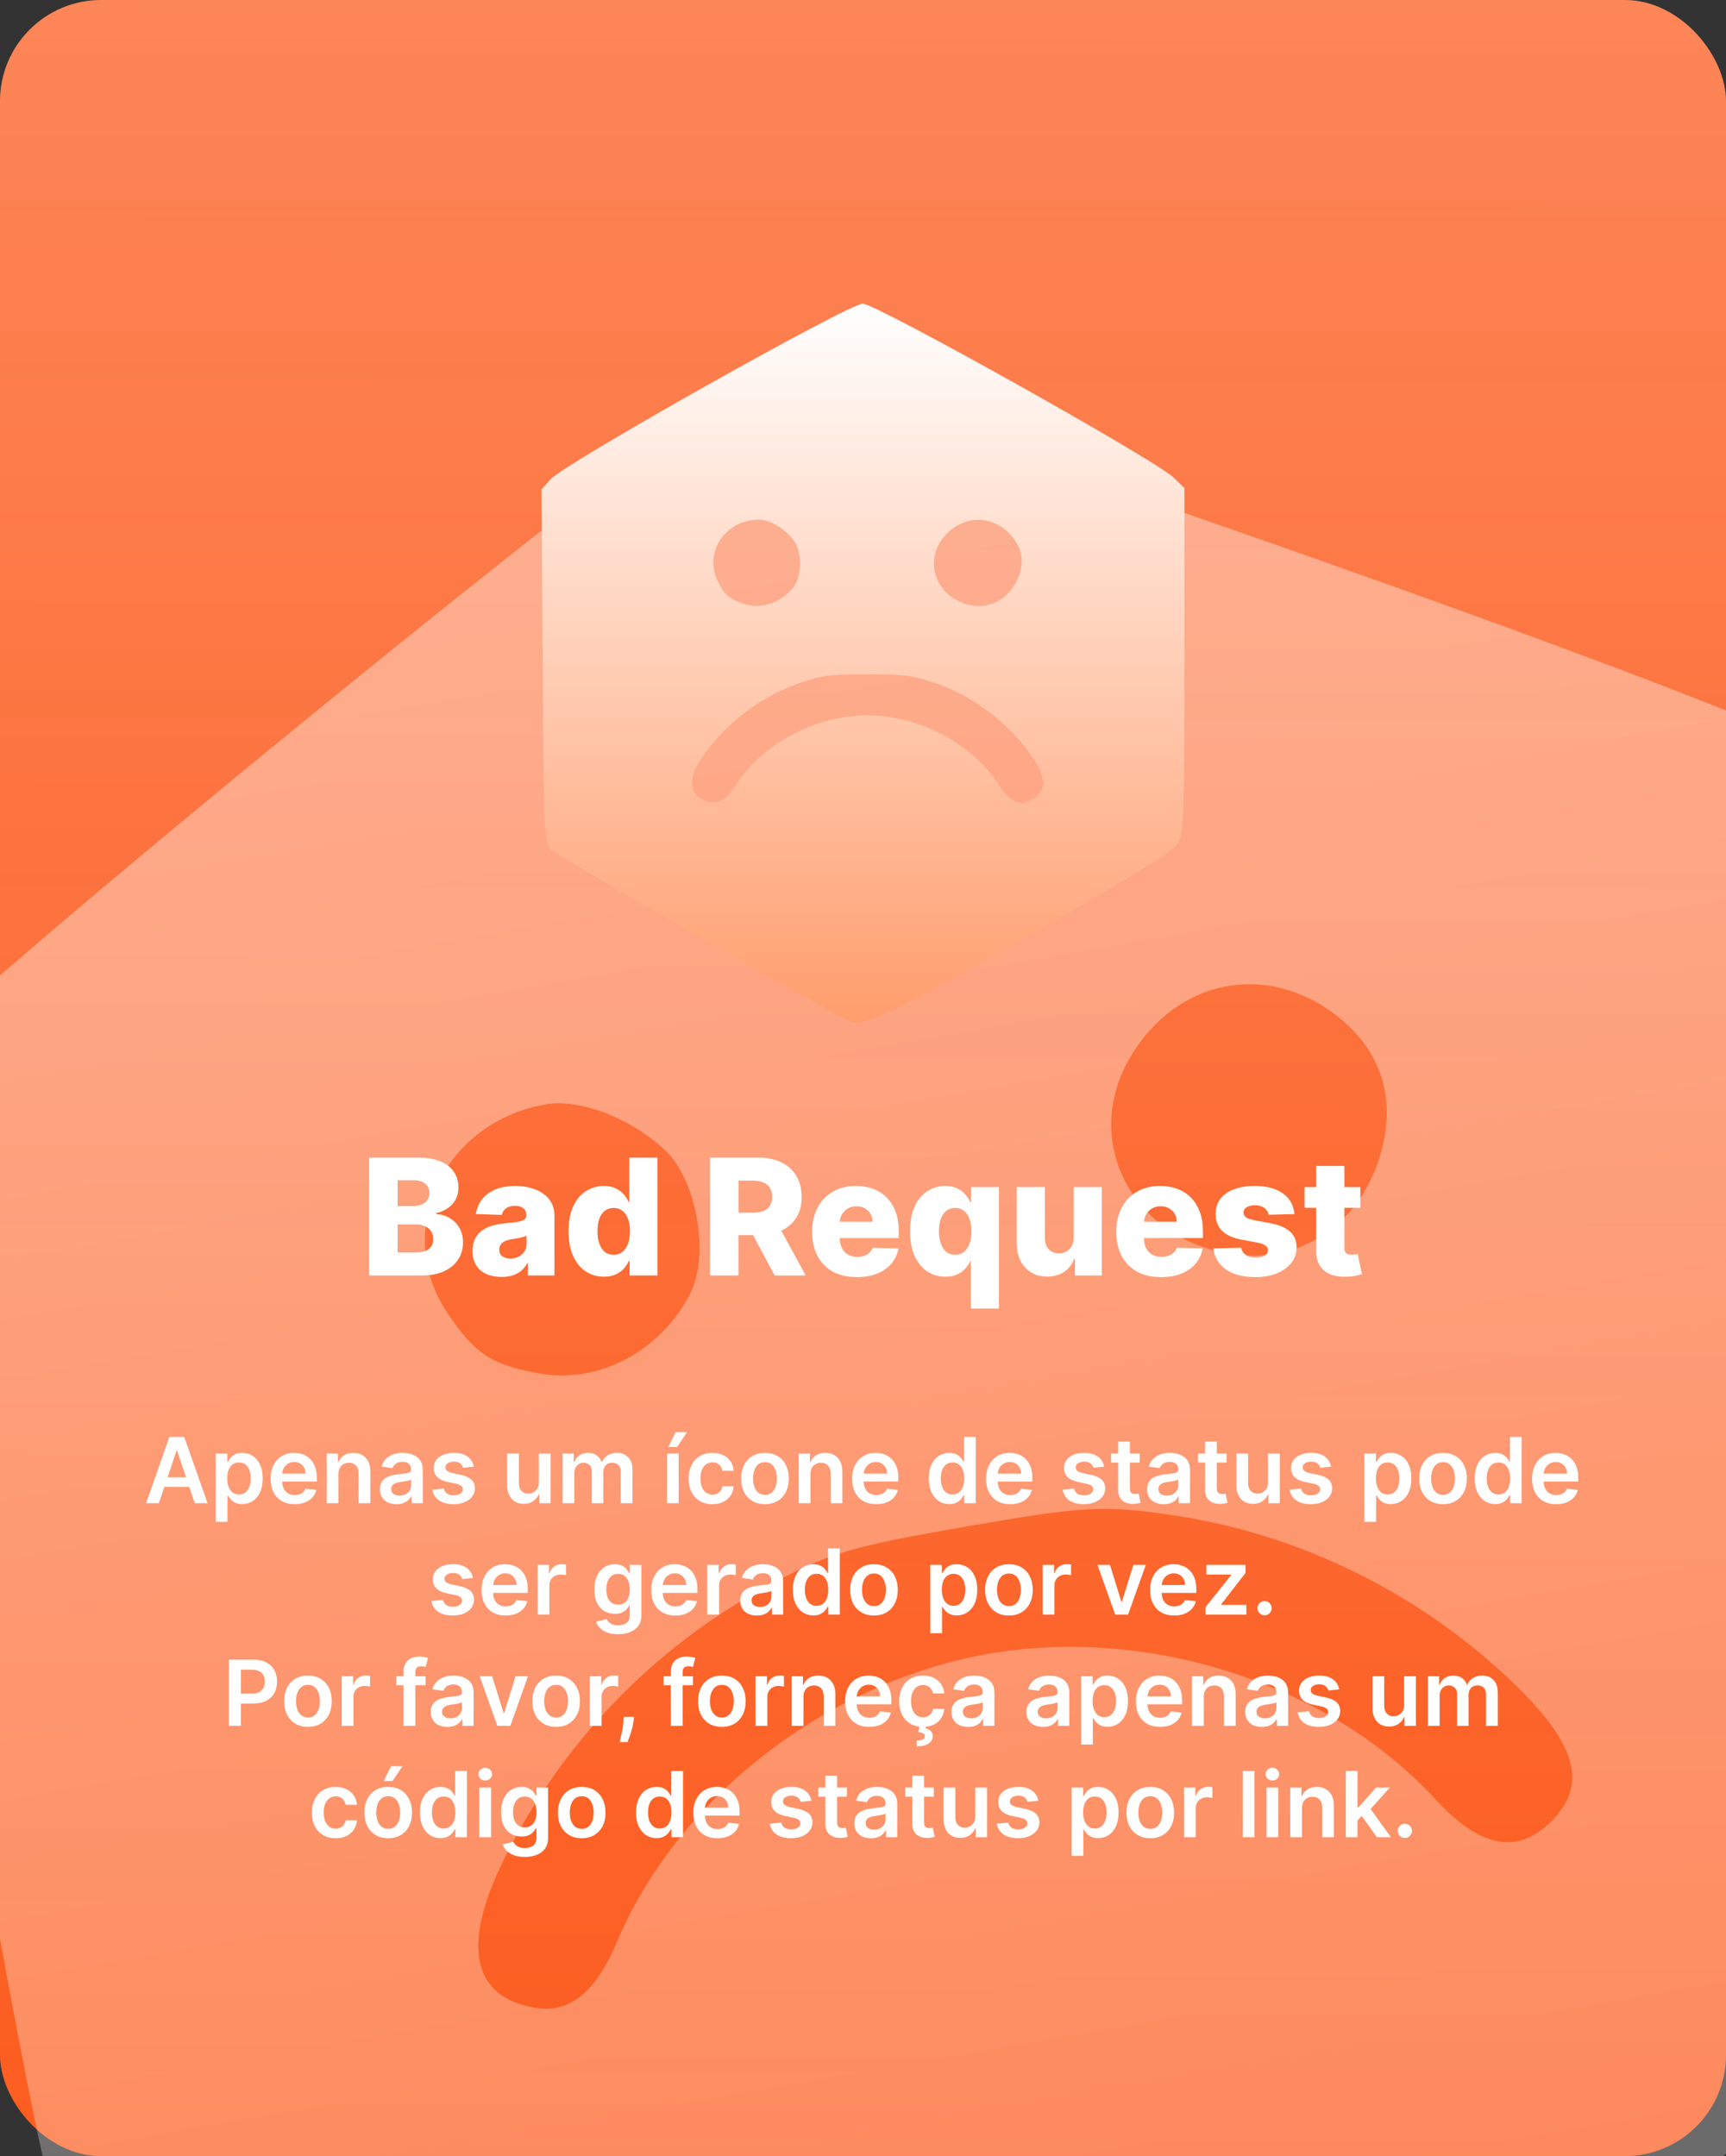 <svg width="341" height="426" viewBox="0 0 341 426" fill="none" xmlns="http://www.w3.org/2000/svg">
<rect x="0" y="0" width="341" height="426" fill="#333333" stroke="none"/>
<g clip-path="url(#clip0_369_119)">
<rect width="341" height="426" rx="20" fill="#FC5D20"/>
<rect width="341" height="426" rx="20" fill="url(#paint0_linear_369_119)"/>
<g style="mix-blend-mode:soft-light">
<path d="M148.444 74.541C139.831 76.049 -17.454 204.343 -24.501 215.611L-29.005 222.81L-9.455 331.069C9.436 435.673 10.292 439.463 15.829 443.225C20.576 446.45 205.512 513.559 217.053 516.244C226.3 518.396 240.503 508.352 315.777 446.419C373.196 399.178 397.282 377.911 399.481 372.51C402.294 365.601 400.933 355.53 384.159 259.096L365.744 153.263L357.875 147.956C344.61 139.013 156.641 73.121 148.444 74.541ZM107.787 218.204C114.541 217.028 124.596 220.877 131.37 227.232C137.697 233.17 140.27 247.998 136.306 255.699C130.535 266.908 118.432 273.371 106.89 271.41C97.268 269.775 93.953 267.643 88.474 259.554C77.454 243.284 87.52 221.732 107.787 218.204ZM242.366 194.867C249.854 193.511 257.917 195.56 264.87 201.314C273.248 208.25 275.915 217.643 272.595 228.539C268.413 242.268 256.395 249.999 242.814 247.696C223.335 244.393 213.666 225.13 223.311 208.843C227.964 200.986 234.878 196.225 242.366 194.867ZM190.916 301.603C214.06 297.575 218.006 297.356 231.639 299.358C256.941 303.074 280.957 314.98 299.472 332.985C311.201 344.391 313.509 352.185 307.202 359.102C300.338 366.629 292.748 365.461 283.554 355.46C262.706 332.78 227.144 321.215 195.295 326.759C163.446 332.303 133.883 355.205 121.924 383.596C117.627 393.799 112.478 397.894 105.496 396.659C93.353 394.511 91.21 384.47 99.348 367.822C110.69 344.62 129.272 325.298 151.831 313.251C163.985 306.759 167.773 305.632 190.916 301.603Z" fill="url(#paint1_linear_369_119)" fill-opacity="0.5"/>
</g>
<path d="M31.388 297H28.857L33.466 283.909H36.393L41.008 297H38.477L34.981 286.594H34.878L31.388 297ZM31.471 291.867H38.375V293.772H31.471V291.867ZM42.63 300.682V287.182H44.906V288.805H45.04C45.159 288.567 45.328 288.313 45.545 288.045C45.762 287.772 46.056 287.54 46.427 287.348C46.798 287.152 47.271 287.054 47.846 287.054C48.605 287.054 49.289 287.248 49.898 287.636C50.512 288.019 50.998 288.588 51.355 289.342C51.718 290.092 51.899 291.013 51.899 292.104C51.899 293.182 51.722 294.098 51.368 294.852C51.015 295.607 50.533 296.182 49.924 296.578C49.314 296.974 48.624 297.173 47.853 297.173C47.29 297.173 46.824 297.079 46.453 296.891C46.082 296.704 45.784 296.478 45.558 296.214C45.336 295.945 45.164 295.692 45.04 295.453H44.944V300.682H42.63ZM44.9 292.091C44.9 292.726 44.989 293.282 45.168 293.759C45.351 294.237 45.613 294.609 45.954 294.878C46.299 295.142 46.717 295.274 47.207 295.274C47.718 295.274 48.147 295.138 48.492 294.865C48.837 294.588 49.097 294.211 49.272 293.734C49.451 293.252 49.54 292.705 49.54 292.091C49.54 291.482 49.453 290.94 49.278 290.467C49.103 289.994 48.843 289.624 48.498 289.355C48.153 289.087 47.723 288.952 47.207 288.952C46.713 288.952 46.293 289.082 45.948 289.342C45.603 289.602 45.341 289.967 45.162 290.435C44.987 290.904 44.9 291.456 44.9 292.091ZM58.227 297.192C57.242 297.192 56.392 296.987 55.676 296.578C54.965 296.165 54.417 295.581 54.034 294.827C53.65 294.068 53.459 293.175 53.459 292.148C53.459 291.138 53.65 290.252 54.034 289.489C54.422 288.722 54.963 288.126 55.657 287.7C56.352 287.269 57.168 287.054 58.105 287.054C58.711 287.054 59.282 287.152 59.819 287.348C60.36 287.54 60.837 287.838 61.25 288.243C61.668 288.648 61.996 289.163 62.235 289.79C62.473 290.412 62.593 291.153 62.593 292.014V292.724H54.545V291.164H60.375C60.37 290.721 60.275 290.327 60.087 289.982C59.9 289.632 59.637 289.357 59.301 289.157C58.968 288.957 58.581 288.857 58.137 288.857C57.664 288.857 57.249 288.972 56.891 289.202C56.533 289.428 56.254 289.726 56.054 290.097C55.858 290.463 55.758 290.866 55.753 291.305V292.666C55.753 293.237 55.858 293.727 56.066 294.136C56.275 294.541 56.567 294.852 56.942 295.07C57.317 295.283 57.756 295.389 58.259 295.389C58.596 295.389 58.9 295.342 59.173 295.249C59.446 295.151 59.682 295.008 59.883 294.82C60.083 294.633 60.234 294.401 60.336 294.124L62.497 294.366C62.36 294.937 62.1 295.436 61.717 295.862C61.338 296.284 60.852 296.612 60.26 296.847C59.667 297.077 58.99 297.192 58.227 297.192ZM66.864 291.247V297H64.55V287.182H66.762V288.85H66.877C67.103 288.3 67.463 287.864 67.957 287.54C68.456 287.216 69.072 287.054 69.805 287.054C70.482 287.054 71.072 287.199 71.575 287.489C72.082 287.778 72.474 288.198 72.751 288.748C73.032 289.298 73.171 289.964 73.167 290.749V297H70.853V291.107C70.853 290.45 70.682 289.937 70.341 289.566C70.005 289.195 69.538 289.01 68.942 289.01C68.537 289.01 68.177 289.099 67.861 289.278C67.55 289.453 67.305 289.707 67.126 290.039C66.951 290.371 66.864 290.774 66.864 291.247ZM78.344 297.198C77.722 297.198 77.162 297.087 76.663 296.866C76.169 296.64 75.777 296.308 75.487 295.869C75.201 295.43 75.059 294.888 75.059 294.245C75.059 293.691 75.161 293.233 75.366 292.871C75.57 292.509 75.849 292.219 76.203 292.001C76.557 291.784 76.955 291.62 77.398 291.509C77.846 291.394 78.308 291.311 78.785 291.26C79.361 291.2 79.827 291.147 80.185 291.1C80.543 291.049 80.803 290.972 80.965 290.87C81.131 290.763 81.214 290.599 81.214 290.378V290.339C81.214 289.858 81.072 289.485 80.786 289.221C80.501 288.957 80.089 288.825 79.552 288.825C78.986 288.825 78.536 288.948 78.204 289.195C77.876 289.442 77.654 289.734 77.539 290.071L75.378 289.764C75.549 289.168 75.83 288.669 76.222 288.268C76.614 287.864 77.094 287.561 77.66 287.361C78.227 287.156 78.853 287.054 79.54 287.054C80.013 287.054 80.484 287.109 80.952 287.22C81.421 287.331 81.849 287.514 82.237 287.77C82.625 288.021 82.936 288.364 83.17 288.799C83.409 289.234 83.528 289.777 83.528 290.429V297H81.304V295.651H81.227C81.087 295.924 80.888 296.18 80.633 296.418C80.381 296.653 80.064 296.842 79.68 296.987C79.301 297.128 78.856 297.198 78.344 297.198ZM78.945 295.498C79.41 295.498 79.812 295.406 80.153 295.223C80.494 295.036 80.756 294.788 80.939 294.482C81.127 294.175 81.221 293.84 81.221 293.478V292.321C81.148 292.381 81.025 292.436 80.85 292.487C80.68 292.538 80.488 292.583 80.275 292.621C80.062 292.66 79.851 292.694 79.642 292.724C79.433 292.754 79.252 292.779 79.099 292.8C78.753 292.847 78.444 292.924 78.172 293.031C77.899 293.137 77.684 293.286 77.526 293.478C77.368 293.665 77.29 293.908 77.29 294.207C77.29 294.633 77.445 294.955 77.756 295.172C78.067 295.389 78.464 295.498 78.945 295.498ZM93.615 289.777L91.505 290.007C91.446 289.794 91.341 289.594 91.192 289.406C91.047 289.219 90.851 289.067 90.604 288.952C90.357 288.837 90.055 288.78 89.697 288.78C89.215 288.78 88.81 288.884 88.482 289.093C88.158 289.302 87.998 289.572 88.003 289.905C87.998 290.19 88.103 290.423 88.316 290.602C88.533 290.781 88.891 290.928 89.39 291.043L91.064 291.401C91.993 291.601 92.684 291.918 93.135 292.353C93.591 292.788 93.822 293.357 93.826 294.06C93.822 294.678 93.64 295.223 93.282 295.696C92.929 296.165 92.437 296.531 91.806 296.795C91.175 297.06 90.451 297.192 89.633 297.192C88.431 297.192 87.464 296.94 86.731 296.438C85.998 295.93 85.561 295.225 85.42 294.322L87.677 294.104C87.779 294.548 87.996 294.882 88.329 295.108C88.661 295.334 89.094 295.447 89.626 295.447C90.176 295.447 90.617 295.334 90.949 295.108C91.286 294.882 91.454 294.603 91.454 294.271C91.454 293.989 91.346 293.757 91.128 293.574C90.915 293.391 90.583 293.25 90.131 293.152L88.457 292.8C87.515 292.604 86.818 292.274 86.366 291.81C85.915 291.341 85.691 290.749 85.695 290.033C85.691 289.428 85.855 288.903 86.187 288.46C86.524 288.013 86.991 287.668 87.587 287.425C88.188 287.178 88.88 287.054 89.665 287.054C90.815 287.054 91.721 287.299 92.381 287.789C93.046 288.279 93.457 288.942 93.615 289.777ZM106.456 292.871V287.182H108.77V297H106.527V295.255H106.425C106.203 295.805 105.839 296.254 105.331 296.604C104.829 296.953 104.209 297.128 103.471 297.128C102.828 297.128 102.259 296.985 101.765 296.7C101.275 296.41 100.891 295.99 100.614 295.44C100.337 294.886 100.199 294.217 100.199 293.433V287.182H102.513V293.075C102.513 293.697 102.683 294.192 103.024 294.558C103.365 294.925 103.812 295.108 104.366 295.108C104.707 295.108 105.037 295.025 105.357 294.859C105.677 294.692 105.939 294.445 106.143 294.117C106.352 293.785 106.456 293.369 106.456 292.871ZM111.15 297V287.182H113.362V288.85H113.477C113.681 288.288 114.02 287.849 114.493 287.533C114.966 287.214 115.531 287.054 116.187 287.054C116.852 287.054 117.412 287.216 117.868 287.54C118.328 287.859 118.652 288.296 118.839 288.85H118.942C119.159 288.305 119.526 287.87 120.041 287.546C120.561 287.218 121.177 287.054 121.888 287.054C122.792 287.054 123.529 287.339 124.1 287.911C124.671 288.482 124.957 289.315 124.957 290.41V297H122.636V290.768C122.636 290.158 122.474 289.713 122.151 289.432C121.827 289.146 121.43 289.004 120.962 289.004C120.403 289.004 119.967 289.178 119.651 289.528C119.34 289.873 119.185 290.322 119.185 290.876V297H116.915V290.672C116.915 290.165 116.762 289.76 116.455 289.457C116.153 289.155 115.756 289.004 115.266 289.004C114.934 289.004 114.631 289.089 114.359 289.259C114.086 289.425 113.869 289.662 113.707 289.969C113.545 290.271 113.464 290.625 113.464 291.03V297H111.15ZM131.769 297V287.182H134.083V297H131.769ZM132.044 285.891L133.476 282.969H135.738L133.776 285.891H132.044ZM140.745 297.192C139.765 297.192 138.923 296.977 138.22 296.546C137.521 296.116 136.982 295.521 136.603 294.763C136.228 294 136.04 293.122 136.04 292.129C136.04 291.132 136.232 290.252 136.616 289.489C136.999 288.722 137.54 288.126 138.239 287.7C138.942 287.269 139.773 287.054 140.732 287.054C141.529 287.054 142.234 287.201 142.848 287.495C143.466 287.785 143.958 288.196 144.325 288.729C144.691 289.257 144.9 289.875 144.951 290.582H142.739C142.65 290.109 142.437 289.715 142.1 289.4C141.768 289.08 141.322 288.92 140.764 288.92C140.291 288.92 139.876 289.048 139.518 289.304C139.16 289.555 138.881 289.918 138.68 290.391C138.484 290.864 138.386 291.43 138.386 292.091C138.386 292.76 138.484 293.335 138.68 293.817C138.876 294.294 139.151 294.663 139.505 294.923C139.863 295.178 140.283 295.306 140.764 295.306C141.105 295.306 141.41 295.242 141.678 295.114C141.951 294.982 142.179 294.793 142.362 294.545C142.545 294.298 142.671 293.998 142.739 293.644H144.951C144.896 294.339 144.691 294.955 144.337 295.491C143.984 296.024 143.502 296.442 142.893 296.744C142.283 297.043 141.567 297.192 140.745 297.192ZM151.134 297.192C150.175 297.192 149.344 296.981 148.641 296.559C147.938 296.137 147.392 295.547 147.004 294.788C146.621 294.03 146.429 293.143 146.429 292.129C146.429 291.115 146.621 290.227 147.004 289.464C147.392 288.701 147.938 288.109 148.641 287.687C149.344 287.265 150.175 287.054 151.134 287.054C152.093 287.054 152.923 287.265 153.627 287.687C154.33 288.109 154.873 288.701 155.257 289.464C155.644 290.227 155.838 291.115 155.838 292.129C155.838 293.143 155.644 294.03 155.257 294.788C154.873 295.547 154.33 296.137 153.627 296.559C152.923 296.981 152.093 297.192 151.134 297.192ZM151.146 295.338C151.666 295.338 152.101 295.195 152.45 294.91C152.8 294.62 153.06 294.232 153.23 293.746C153.405 293.261 153.492 292.719 153.492 292.123C153.492 291.522 153.405 290.979 153.23 290.493C153.06 290.003 152.8 289.613 152.45 289.323C152.101 289.033 151.666 288.888 151.146 288.888C150.614 288.888 150.171 289.033 149.817 289.323C149.468 289.613 149.205 290.003 149.031 290.493C148.86 290.979 148.775 291.522 148.775 292.123C148.775 292.719 148.86 293.261 149.031 293.746C149.205 294.232 149.468 294.62 149.817 294.91C150.171 295.195 150.614 295.338 151.146 295.338ZM160.116 291.247V297H157.802V287.182H160.014V288.85H160.129C160.355 288.3 160.715 287.864 161.209 287.54C161.708 287.216 162.324 287.054 163.056 287.054C163.734 287.054 164.324 287.199 164.827 287.489C165.334 287.778 165.726 288.198 166.003 288.748C166.284 289.298 166.423 289.964 166.419 290.749V297H164.105V291.107C164.105 290.45 163.934 289.937 163.593 289.566C163.257 289.195 162.79 289.01 162.194 289.01C161.789 289.01 161.429 289.099 161.113 289.278C160.802 289.453 160.557 289.707 160.378 290.039C160.203 290.371 160.116 290.774 160.116 291.247ZM173.118 297.192C172.133 297.192 171.283 296.987 170.567 296.578C169.855 296.165 169.308 295.581 168.924 294.827C168.541 294.068 168.349 293.175 168.349 292.148C168.349 291.138 168.541 290.252 168.924 289.489C169.312 288.722 169.853 288.126 170.548 287.7C171.243 287.269 172.059 287.054 172.996 287.054C173.601 287.054 174.172 287.152 174.709 287.348C175.25 287.54 175.728 287.838 176.141 288.243C176.559 288.648 176.887 289.163 177.125 289.79C177.364 290.412 177.483 291.153 177.483 292.014V292.724H169.436V291.164H175.265C175.261 290.721 175.165 290.327 174.978 289.982C174.79 289.632 174.528 289.357 174.191 289.157C173.859 288.957 173.471 288.857 173.028 288.857C172.555 288.857 172.14 288.972 171.782 289.202C171.424 289.428 171.145 289.726 170.944 290.097C170.748 290.463 170.648 290.866 170.644 291.305V292.666C170.644 293.237 170.748 293.727 170.957 294.136C171.166 294.541 171.458 294.852 171.833 295.07C172.208 295.283 172.647 295.389 173.15 295.389C173.486 295.389 173.791 295.342 174.064 295.249C174.336 295.151 174.573 295.008 174.773 294.82C174.973 294.633 175.125 294.401 175.227 294.124L177.387 294.366C177.251 294.937 176.991 295.436 176.608 295.862C176.228 296.284 175.743 296.612 175.15 296.847C174.558 297.077 173.88 297.192 173.118 297.192ZM187.549 297.173C186.778 297.173 186.088 296.974 185.478 296.578C184.869 296.182 184.387 295.607 184.034 294.852C183.68 294.098 183.503 293.182 183.503 292.104C183.503 291.013 183.682 290.092 184.04 289.342C184.402 288.588 184.89 288.019 185.504 287.636C186.117 287.248 186.801 287.054 187.556 287.054C188.131 287.054 188.604 287.152 188.975 287.348C189.345 287.54 189.639 287.772 189.857 288.045C190.074 288.313 190.242 288.567 190.362 288.805H190.458V283.909H192.778V297H190.502V295.453H190.362C190.242 295.692 190.07 295.945 189.844 296.214C189.618 296.478 189.32 296.704 188.949 296.891C188.578 297.079 188.112 297.173 187.549 297.173ZM188.195 295.274C188.685 295.274 189.102 295.142 189.448 294.878C189.793 294.609 190.055 294.237 190.234 293.759C190.413 293.282 190.502 292.726 190.502 292.091C190.502 291.456 190.413 290.904 190.234 290.435C190.059 289.967 189.799 289.602 189.454 289.342C189.113 289.082 188.693 288.952 188.195 288.952C187.679 288.952 187.249 289.087 186.904 289.355C186.558 289.624 186.298 289.994 186.124 290.467C185.949 290.94 185.862 291.482 185.862 292.091C185.862 292.705 185.949 293.252 186.124 293.734C186.303 294.211 186.565 294.588 186.91 294.865C187.259 295.138 187.688 295.274 188.195 295.274ZM199.59 297.192C198.606 297.192 197.756 296.987 197.04 296.578C196.328 296.165 195.781 295.581 195.397 294.827C195.013 294.068 194.822 293.175 194.822 292.148C194.822 291.138 195.013 290.252 195.397 289.489C195.785 288.722 196.326 288.126 197.021 287.7C197.715 287.269 198.531 287.054 199.469 287.054C200.074 287.054 200.645 287.152 201.182 287.348C201.723 287.54 202.2 287.838 202.614 288.243C203.031 288.648 203.359 289.163 203.598 289.79C203.837 290.412 203.956 291.153 203.956 292.014V292.724H195.908V291.164H201.738C201.734 290.721 201.638 290.327 201.45 289.982C201.263 289.632 201.001 289.357 200.664 289.157C200.332 288.957 199.944 288.857 199.501 288.857C199.028 288.857 198.612 288.972 198.254 289.202C197.896 289.428 197.617 289.726 197.417 290.097C197.221 290.463 197.121 290.866 197.116 291.305V292.666C197.116 293.237 197.221 293.727 197.43 294.136C197.638 294.541 197.93 294.852 198.305 295.07C198.68 295.283 199.119 295.389 199.622 295.389C199.959 295.389 200.263 295.342 200.536 295.249C200.809 295.151 201.045 295.008 201.246 294.82C201.446 294.633 201.597 294.401 201.7 294.124L203.86 294.366C203.724 294.937 203.464 295.436 203.08 295.862C202.701 296.284 202.215 296.612 201.623 296.847C201.031 297.077 200.353 297.192 199.59 297.192ZM218.138 289.777L216.029 290.007C215.969 289.794 215.865 289.594 215.716 289.406C215.571 289.219 215.375 289.067 215.128 288.952C214.881 288.837 214.578 288.78 214.22 288.78C213.738 288.78 213.334 288.884 213.006 289.093C212.682 289.302 212.522 289.572 212.526 289.905C212.522 290.19 212.626 290.423 212.839 290.602C213.057 290.781 213.415 290.928 213.913 291.043L215.588 291.401C216.517 291.601 217.207 291.918 217.659 292.353C218.115 292.788 218.345 293.357 218.349 294.06C218.345 294.678 218.164 295.223 217.806 295.696C217.452 296.165 216.96 296.531 216.329 296.795C215.699 297.06 214.974 297.192 214.156 297.192C212.954 297.192 211.987 296.94 211.254 296.438C210.521 295.93 210.084 295.225 209.944 294.322L212.2 294.104C212.302 294.548 212.52 294.882 212.852 295.108C213.184 295.334 213.617 295.447 214.15 295.447C214.699 295.447 215.14 295.334 215.473 295.108C215.809 294.882 215.978 294.603 215.978 294.271C215.978 293.989 215.869 293.757 215.652 293.574C215.439 293.391 215.106 293.25 214.655 293.152L212.98 292.8C212.038 292.604 211.341 292.274 210.89 291.81C210.438 291.341 210.214 290.749 210.219 290.033C210.214 289.428 210.378 288.903 210.711 288.46C211.047 288.013 211.514 287.668 212.111 287.425C212.711 287.178 213.404 287.054 214.188 287.054C215.339 287.054 216.244 287.299 216.905 287.789C217.569 288.279 217.981 288.942 218.138 289.777ZM225.16 287.182V288.972H219.516V287.182H225.16ZM220.909 284.83H223.223V294.047C223.223 294.358 223.27 294.597 223.364 294.763C223.462 294.925 223.59 295.036 223.747 295.095C223.905 295.155 224.08 295.185 224.271 295.185C224.416 295.185 224.548 295.174 224.668 295.153C224.791 295.131 224.885 295.112 224.949 295.095L225.339 296.904C225.215 296.947 225.039 296.994 224.808 297.045C224.583 297.096 224.306 297.126 223.977 297.134C223.398 297.151 222.876 297.064 222.411 296.872C221.947 296.676 221.578 296.374 221.306 295.964C221.037 295.555 220.905 295.044 220.909 294.43V284.83ZM229.92 297.198C229.298 297.198 228.738 297.087 228.239 296.866C227.745 296.64 227.353 296.308 227.063 295.869C226.778 295.43 226.635 294.888 226.635 294.245C226.635 293.691 226.737 293.233 226.942 292.871C227.146 292.509 227.425 292.219 227.779 292.001C228.133 291.784 228.531 291.62 228.974 291.509C229.422 291.394 229.884 291.311 230.362 291.26C230.937 291.2 231.403 291.147 231.761 291.1C232.119 291.049 232.379 290.972 232.541 290.87C232.707 290.763 232.79 290.599 232.79 290.378V290.339C232.79 289.858 232.648 289.485 232.362 289.221C232.077 288.957 231.665 288.825 231.129 288.825C230.562 288.825 230.112 288.948 229.78 289.195C229.452 289.442 229.23 289.734 229.115 290.071L226.955 289.764C227.125 289.168 227.406 288.669 227.798 288.268C228.19 287.864 228.67 287.561 229.237 287.361C229.803 287.156 230.43 287.054 231.116 287.054C231.589 287.054 232.06 287.109 232.528 287.22C232.997 287.331 233.425 287.514 233.813 287.77C234.201 288.021 234.512 288.364 234.746 288.799C234.985 289.234 235.104 289.777 235.104 290.429V297H232.88V295.651H232.803C232.663 295.924 232.464 296.18 232.209 296.418C231.957 296.653 231.64 296.842 231.256 296.987C230.877 297.128 230.432 297.198 229.92 297.198ZM230.521 295.498C230.986 295.498 231.388 295.406 231.729 295.223C232.07 295.036 232.332 294.788 232.516 294.482C232.703 294.175 232.797 293.84 232.797 293.478V292.321C232.724 292.381 232.601 292.436 232.426 292.487C232.256 292.538 232.064 292.583 231.851 292.621C231.638 292.66 231.427 292.694 231.218 292.724C231.009 292.754 230.828 292.779 230.675 292.8C230.33 292.847 230.021 292.924 229.748 293.031C229.475 293.137 229.26 293.286 229.102 293.478C228.945 293.665 228.866 293.908 228.866 294.207C228.866 294.633 229.021 294.955 229.332 295.172C229.643 295.389 230.04 295.498 230.521 295.498ZM242.334 287.182V288.972H236.69V287.182H242.334ZM238.083 284.83H240.397V294.047C240.397 294.358 240.444 294.597 240.538 294.763C240.636 294.925 240.763 295.036 240.921 295.095C241.079 295.155 241.254 295.185 241.445 295.185C241.59 295.185 241.722 295.174 241.842 295.153C241.965 295.131 242.059 295.112 242.123 295.095L242.513 296.904C242.389 296.947 242.212 296.994 241.982 297.045C241.756 297.096 241.479 297.126 241.151 297.134C240.572 297.151 240.05 297.064 239.585 296.872C239.121 296.676 238.752 296.374 238.479 295.964C238.211 295.555 238.079 295.044 238.083 294.43V284.83ZM250.527 292.871V287.182H252.841V297H250.597V295.255H250.495C250.273 295.805 249.909 296.254 249.402 296.604C248.899 296.953 248.279 297.128 247.542 297.128C246.898 297.128 246.329 296.985 245.835 296.7C245.345 296.41 244.961 295.99 244.684 295.44C244.407 294.886 244.269 294.217 244.269 293.433V287.182H246.583V293.075C246.583 293.697 246.753 294.192 247.094 294.558C247.435 294.925 247.883 295.108 248.437 295.108C248.778 295.108 249.108 295.025 249.427 294.859C249.747 294.692 250.009 294.445 250.214 294.117C250.422 293.785 250.527 293.369 250.527 292.871ZM262.98 289.777L260.871 290.007C260.811 289.794 260.707 289.594 260.558 289.406C260.413 289.219 260.217 289.067 259.969 288.952C259.722 288.837 259.42 288.78 259.062 288.78C258.58 288.78 258.175 288.884 257.847 289.093C257.523 289.302 257.364 289.572 257.368 289.905C257.364 290.19 257.468 290.423 257.681 290.602C257.898 290.781 258.256 290.928 258.755 291.043L260.43 291.401C261.359 291.601 262.049 291.918 262.501 292.353C262.957 292.788 263.187 293.357 263.191 294.06C263.187 294.678 263.006 295.223 262.648 295.696C262.294 296.165 261.802 296.531 261.171 296.795C260.54 297.06 259.816 297.192 258.998 297.192C257.796 297.192 256.829 296.94 256.096 296.438C255.363 295.93 254.926 295.225 254.786 294.322L257.042 294.104C257.144 294.548 257.362 294.882 257.694 295.108C258.026 295.334 258.459 295.447 258.991 295.447C259.541 295.447 259.982 295.334 260.315 295.108C260.651 294.882 260.82 294.603 260.82 294.271C260.82 293.989 260.711 293.757 260.494 293.574C260.281 293.391 259.948 293.25 259.496 293.152L257.822 292.8C256.88 292.604 256.183 292.274 255.732 291.81C255.28 291.341 255.056 290.749 255.06 290.033C255.056 289.428 255.22 288.903 255.553 288.46C255.889 288.013 256.356 287.668 256.952 287.425C257.553 287.178 258.246 287.054 259.03 287.054C260.18 287.054 261.086 287.299 261.746 287.789C262.411 288.279 262.822 288.942 262.98 289.777ZM269.564 300.682V287.182H271.839V288.805H271.974C272.093 288.567 272.261 288.313 272.479 288.045C272.696 287.772 272.99 287.54 273.361 287.348C273.732 287.152 274.205 287.054 274.78 287.054C275.538 287.054 276.222 287.248 276.832 287.636C277.445 288.019 277.931 288.588 278.289 289.342C278.651 290.092 278.832 291.013 278.832 292.104C278.832 293.182 278.656 294.098 278.302 294.852C277.948 295.607 277.467 296.182 276.857 296.578C276.248 296.974 275.558 297.173 274.786 297.173C274.224 297.173 273.757 297.079 273.386 296.891C273.016 296.704 272.717 296.478 272.491 296.214C272.27 295.945 272.097 295.692 271.974 295.453H271.878V300.682H269.564ZM271.833 292.091C271.833 292.726 271.923 293.282 272.102 293.759C272.285 294.237 272.547 294.609 272.888 294.878C273.233 295.142 273.651 295.274 274.141 295.274C274.652 295.274 275.08 295.138 275.425 294.865C275.771 294.588 276.031 294.211 276.205 293.734C276.384 293.252 276.474 292.705 276.474 292.091C276.474 291.482 276.386 290.94 276.212 290.467C276.037 289.994 275.777 289.624 275.432 289.355C275.087 289.087 274.656 288.952 274.141 288.952C273.646 288.952 273.227 289.082 272.881 289.342C272.536 289.602 272.274 289.967 272.095 290.435C271.92 290.904 271.833 291.456 271.833 292.091ZM285.097 297.192C284.138 297.192 283.307 296.981 282.604 296.559C281.901 296.137 281.355 295.547 280.967 294.788C280.584 294.03 280.392 293.143 280.392 292.129C280.392 291.115 280.584 290.227 280.967 289.464C281.355 288.701 281.901 288.109 282.604 287.687C283.307 287.265 284.138 287.054 285.097 287.054C286.055 287.054 286.886 287.265 287.589 287.687C288.293 288.109 288.836 288.701 289.219 289.464C289.607 290.227 289.801 291.115 289.801 292.129C289.801 293.143 289.607 294.03 289.219 294.788C288.836 295.547 288.293 296.137 287.589 296.559C286.886 296.981 286.055 297.192 285.097 297.192ZM285.109 295.338C285.629 295.338 286.064 295.195 286.413 294.91C286.763 294.62 287.023 294.232 287.193 293.746C287.368 293.261 287.455 292.719 287.455 292.123C287.455 291.522 287.368 290.979 287.193 290.493C287.023 290.003 286.763 289.613 286.413 289.323C286.064 289.033 285.629 288.888 285.109 288.888C284.577 288.888 284.134 289.033 283.78 289.323C283.43 289.613 283.168 290.003 282.994 290.493C282.823 290.979 282.738 291.522 282.738 292.123C282.738 292.719 282.823 293.261 282.994 293.746C283.168 294.232 283.43 294.62 283.78 294.91C284.134 295.195 284.577 295.338 285.109 295.338ZM295.409 297.173C294.637 297.173 293.947 296.974 293.338 296.578C292.728 296.182 292.247 295.607 291.893 294.852C291.539 294.098 291.362 293.182 291.362 292.104C291.362 291.013 291.541 290.092 291.899 289.342C292.262 288.588 292.749 288.019 293.363 287.636C293.977 287.248 294.661 287.054 295.415 287.054C295.99 287.054 296.463 287.152 296.834 287.348C297.205 287.54 297.499 287.772 297.716 288.045C297.933 288.313 298.102 288.567 298.221 288.805H298.317V283.909H300.637V297H298.362V295.453H298.221C298.102 295.692 297.929 295.945 297.703 296.214C297.477 296.478 297.179 296.704 296.808 296.891C296.438 297.079 295.971 297.173 295.409 297.173ZM296.054 295.274C296.544 295.274 296.962 295.142 297.307 294.878C297.652 294.609 297.914 294.237 298.093 293.759C298.272 293.282 298.362 292.726 298.362 292.091C298.362 291.456 298.272 290.904 298.093 290.435C297.919 289.967 297.659 289.602 297.313 289.342C296.972 289.082 296.553 288.952 296.054 288.952C295.539 288.952 295.108 289.087 294.763 289.355C294.418 289.624 294.158 289.994 293.983 290.467C293.808 290.94 293.721 291.482 293.721 292.091C293.721 292.705 293.808 293.252 293.983 293.734C294.162 294.211 294.424 294.588 294.769 294.865C295.119 295.138 295.547 295.274 296.054 295.274ZM307.45 297.192C306.465 297.192 305.615 296.987 304.899 296.578C304.188 296.165 303.64 295.581 303.256 294.827C302.873 294.068 302.681 293.175 302.681 292.148C302.681 291.138 302.873 290.252 303.256 289.489C303.644 288.722 304.185 288.126 304.88 287.7C305.575 287.269 306.391 287.054 307.328 287.054C307.933 287.054 308.504 287.152 309.041 287.348C309.582 287.54 310.06 287.838 310.473 288.243C310.891 288.648 311.219 289.163 311.457 289.79C311.696 290.412 311.815 291.153 311.815 292.014V292.724H303.768V291.164H309.597C309.593 290.721 309.497 290.327 309.31 289.982C309.122 289.632 308.86 289.357 308.523 289.157C308.191 288.957 307.803 288.857 307.36 288.857C306.887 288.857 306.472 288.972 306.114 289.202C305.756 289.428 305.477 289.726 305.276 290.097C305.08 290.463 304.98 290.866 304.976 291.305V292.666C304.976 293.237 305.08 293.727 305.289 294.136C305.498 294.541 305.79 294.852 306.165 295.07C306.54 295.283 306.979 295.389 307.482 295.389C307.818 295.389 308.123 295.342 308.396 295.249C308.668 295.151 308.905 295.008 309.105 294.82C309.305 294.633 309.457 294.401 309.559 294.124L311.719 294.366C311.583 294.937 311.323 295.436 310.94 295.862C310.56 296.284 310.075 296.612 309.482 296.847C308.89 297.077 308.212 297.192 307.45 297.192ZM93.439 311.777L91.33 312.007C91.27 311.794 91.166 311.594 91.016 311.406C90.872 311.219 90.676 311.067 90.428 310.952C90.181 310.837 89.879 310.78 89.521 310.78C89.039 310.78 88.634 310.884 88.306 311.093C87.982 311.302 87.823 311.572 87.827 311.905C87.823 312.19 87.927 312.423 88.14 312.602C88.357 312.781 88.715 312.928 89.214 313.043L90.889 313.401C91.818 313.601 92.508 313.918 92.96 314.353C93.416 314.788 93.646 315.357 93.65 316.06C93.646 316.678 93.465 317.223 93.107 317.696C92.753 318.165 92.261 318.531 91.63 318.795C90.999 319.06 90.275 319.192 89.457 319.192C88.255 319.192 87.288 318.94 86.555 318.438C85.822 317.93 85.385 317.225 85.245 316.322L87.501 316.104C87.603 316.548 87.82 316.882 88.153 317.108C88.485 317.334 88.918 317.447 89.451 317.447C90 317.447 90.441 317.334 90.774 317.108C91.11 316.882 91.279 316.603 91.279 316.271C91.279 315.989 91.17 315.757 90.953 315.574C90.74 315.391 90.407 315.25 89.955 315.152L88.281 314.8C87.339 314.604 86.642 314.274 86.191 313.81C85.739 313.341 85.515 312.749 85.519 312.033C85.515 311.428 85.679 310.903 86.011 310.46C86.348 310.013 86.815 309.668 87.411 309.425C88.012 309.178 88.705 309.054 89.489 309.054C90.639 309.054 91.545 309.299 92.205 309.789C92.87 310.279 93.281 310.942 93.439 311.777ZM99.905 319.192C98.92 319.192 98.07 318.987 97.354 318.578C96.643 318.165 96.095 317.581 95.712 316.827C95.328 316.068 95.136 315.175 95.136 314.148C95.136 313.138 95.328 312.252 95.712 311.489C96.099 310.722 96.64 310.126 97.335 309.7C98.03 309.269 98.846 309.054 99.783 309.054C100.388 309.054 100.959 309.152 101.496 309.348C102.037 309.54 102.515 309.838 102.928 310.243C103.346 310.648 103.674 311.163 103.912 311.79C104.151 312.412 104.27 313.153 104.27 314.014V314.724H96.223V313.164H102.052C102.048 312.721 101.952 312.327 101.765 311.982C101.577 311.632 101.315 311.357 100.979 311.157C100.646 310.957 100.258 310.857 99.815 310.857C99.342 310.857 98.927 310.972 98.569 311.202C98.211 311.428 97.932 311.726 97.731 312.097C97.535 312.463 97.435 312.866 97.431 313.305V314.666C97.431 315.237 97.535 315.727 97.744 316.136C97.953 316.541 98.245 316.852 98.62 317.07C98.995 317.283 99.434 317.389 99.937 317.389C100.273 317.389 100.578 317.342 100.851 317.249C101.123 317.151 101.36 317.008 101.56 316.82C101.76 316.633 101.912 316.401 102.014 316.124L104.175 316.366C104.038 316.937 103.778 317.436 103.395 317.862C103.015 318.284 102.53 318.612 101.937 318.847C101.345 319.077 100.667 319.192 99.905 319.192ZM106.228 319V309.182H108.472V310.818H108.574C108.753 310.251 109.06 309.815 109.494 309.508C109.933 309.197 110.434 309.041 110.996 309.041C111.124 309.041 111.267 309.048 111.425 309.06C111.587 309.069 111.721 309.084 111.827 309.105V311.234C111.729 311.2 111.574 311.17 111.361 311.144C111.152 311.114 110.95 311.099 110.754 311.099C110.332 311.099 109.952 311.191 109.616 311.374C109.283 311.553 109.021 311.803 108.83 312.122C108.638 312.442 108.542 312.81 108.542 313.228V319H106.228ZM122.099 322.886C121.268 322.886 120.555 322.773 119.958 322.548C119.362 322.326 118.882 322.028 118.52 321.653C118.158 321.278 117.906 320.862 117.766 320.406L119.849 319.901C119.943 320.093 120.08 320.283 120.259 320.47C120.438 320.662 120.678 320.82 120.981 320.943C121.288 321.071 121.673 321.135 122.138 321.135C122.794 321.135 123.337 320.975 123.768 320.656C124.198 320.34 124.413 319.82 124.413 319.096V317.236H124.298C124.179 317.474 124.004 317.719 123.774 317.971C123.548 318.222 123.248 318.433 122.873 318.604C122.502 318.774 122.036 318.859 121.473 318.859C120.719 318.859 120.035 318.683 119.421 318.329C118.812 317.971 118.326 317.438 117.964 316.731C117.606 316.019 117.427 315.129 117.427 314.059C117.427 312.981 117.606 312.071 117.964 311.33C118.326 310.584 118.814 310.019 119.428 309.636C120.041 309.248 120.725 309.054 121.479 309.054C122.055 309.054 122.528 309.152 122.898 309.348C123.273 309.54 123.572 309.772 123.793 310.045C124.015 310.313 124.183 310.567 124.298 310.805H124.426V309.182H126.708V319.16C126.708 319.999 126.508 320.694 126.107 321.244C125.707 321.793 125.159 322.205 124.464 322.477C123.77 322.75 122.982 322.886 122.099 322.886ZM122.119 317.044C122.609 317.044 123.026 316.925 123.371 316.686C123.717 316.447 123.979 316.104 124.158 315.657C124.337 315.21 124.426 314.673 124.426 314.046C124.426 313.428 124.337 312.887 124.158 312.423C123.983 311.958 123.723 311.598 123.378 311.342C123.037 311.082 122.617 310.952 122.119 310.952C121.603 310.952 121.173 311.087 120.827 311.355C120.482 311.624 120.222 311.992 120.048 312.461C119.873 312.925 119.786 313.454 119.786 314.046C119.786 314.647 119.873 315.173 120.048 315.625C120.227 316.072 120.489 316.422 120.834 316.673C121.183 316.92 121.612 317.044 122.119 317.044ZM133.426 319.192C132.442 319.192 131.592 318.987 130.876 318.578C130.164 318.165 129.616 317.581 129.233 316.827C128.849 316.068 128.658 315.175 128.658 314.148C128.658 313.138 128.849 312.252 129.233 311.489C129.621 310.722 130.162 310.126 130.857 309.7C131.551 309.269 132.367 309.054 133.305 309.054C133.91 309.054 134.481 309.152 135.018 309.348C135.559 309.54 136.036 309.838 136.45 310.243C136.867 310.648 137.195 311.163 137.434 311.79C137.673 312.412 137.792 313.153 137.792 314.014V314.724H129.744V313.164H135.574C135.57 312.721 135.474 312.327 135.286 311.982C135.099 311.632 134.837 311.357 134.5 311.157C134.168 310.957 133.78 310.857 133.337 310.857C132.864 310.857 132.448 310.972 132.09 311.202C131.732 311.428 131.453 311.726 131.253 312.097C131.057 312.463 130.957 312.866 130.952 313.305V314.666C130.952 315.237 131.057 315.727 131.266 316.136C131.474 316.541 131.766 316.852 132.141 317.07C132.516 317.283 132.955 317.389 133.458 317.389C133.795 317.389 134.099 317.342 134.372 317.249C134.645 317.151 134.881 317.008 135.082 316.82C135.282 316.633 135.433 316.401 135.536 316.124L137.696 316.366C137.56 316.937 137.3 317.436 136.916 317.862C136.537 318.284 136.051 318.612 135.459 318.847C134.866 319.077 134.189 319.192 133.426 319.192ZM139.749 319V309.182H141.993V310.818H142.095C142.274 310.251 142.581 309.815 143.016 309.508C143.455 309.197 143.955 309.041 144.518 309.041C144.646 309.041 144.789 309.048 144.946 309.06C145.108 309.069 145.242 309.084 145.349 309.105V311.234C145.251 311.2 145.095 311.17 144.882 311.144C144.673 311.114 144.471 311.099 144.275 311.099C143.853 311.099 143.474 311.191 143.137 311.374C142.805 311.553 142.543 311.803 142.351 312.122C142.159 312.442 142.063 312.81 142.063 313.228V319H139.749ZM149.536 319.198C148.914 319.198 148.353 319.087 147.855 318.866C147.36 318.64 146.968 318.308 146.678 317.869C146.393 317.43 146.25 316.888 146.25 316.245C146.25 315.691 146.352 315.233 146.557 314.871C146.762 314.509 147.041 314.219 147.394 314.001C147.748 313.784 148.146 313.62 148.59 313.509C149.037 313.394 149.499 313.311 149.977 313.26C150.552 313.2 151.019 313.147 151.377 313.1C151.735 313.049 151.994 312.972 152.156 312.87C152.323 312.763 152.406 312.599 152.406 312.378V312.339C152.406 311.858 152.263 311.485 151.977 311.221C151.692 310.957 151.281 310.825 150.744 310.825C150.177 310.825 149.727 310.948 149.395 311.195C149.067 311.442 148.845 311.734 148.73 312.071L146.57 311.764C146.74 311.168 147.021 310.669 147.414 310.268C147.806 309.864 148.285 309.561 148.852 309.361C149.419 309.156 150.045 309.054 150.731 309.054C151.204 309.054 151.675 309.109 152.144 309.22C152.612 309.331 153.041 309.514 153.428 309.77C153.816 310.021 154.127 310.364 154.362 310.799C154.6 311.234 154.72 311.777 154.72 312.429V319H152.495V317.651H152.419C152.278 317.924 152.08 318.18 151.824 318.418C151.573 318.653 151.255 318.842 150.872 318.987C150.492 319.128 150.047 319.198 149.536 319.198ZM150.137 317.498C150.601 317.498 151.004 317.406 151.345 317.223C151.686 317.036 151.948 316.788 152.131 316.482C152.318 316.175 152.412 315.84 152.412 315.478V314.321C152.34 314.381 152.216 314.436 152.041 314.487C151.871 314.538 151.679 314.583 151.466 314.621C151.253 314.66 151.042 314.694 150.833 314.724C150.624 314.754 150.443 314.779 150.29 314.8C149.945 314.847 149.636 314.924 149.363 315.031C149.09 315.137 148.875 315.286 148.718 315.478C148.56 315.665 148.481 315.908 148.481 316.207C148.481 316.633 148.637 316.955 148.948 317.172C149.259 317.389 149.655 317.498 150.137 317.498ZM160.69 319.173C159.919 319.173 159.228 318.974 158.619 318.578C158.009 318.182 157.528 317.607 157.174 316.852C156.82 316.098 156.644 315.182 156.644 314.104C156.644 313.013 156.823 312.092 157.181 311.342C157.543 310.588 158.031 310.019 158.644 309.636C159.258 309.248 159.942 309.054 160.696 309.054C161.271 309.054 161.744 309.152 162.115 309.348C162.486 309.54 162.78 309.772 162.997 310.045C163.215 310.313 163.383 310.567 163.502 310.805H163.598V305.909H165.919V319H163.643V317.453H163.502C163.383 317.692 163.21 317.945 162.985 318.214C162.759 318.478 162.46 318.704 162.09 318.891C161.719 319.079 161.252 319.173 160.69 319.173ZM161.335 317.274C161.825 317.274 162.243 317.142 162.588 316.878C162.933 316.609 163.195 316.237 163.374 315.759C163.553 315.282 163.643 314.726 163.643 314.091C163.643 313.456 163.553 312.904 163.374 312.435C163.2 311.967 162.94 311.602 162.595 311.342C162.254 311.082 161.834 310.952 161.335 310.952C160.82 310.952 160.389 311.087 160.044 311.355C159.699 311.624 159.439 311.994 159.264 312.467C159.09 312.94 159.002 313.482 159.002 314.091C159.002 314.705 159.09 315.252 159.264 315.734C159.443 316.211 159.705 316.588 160.051 316.865C160.4 317.138 160.828 317.274 161.335 317.274ZM172.667 319.192C171.708 319.192 170.877 318.981 170.174 318.559C169.471 318.137 168.925 317.547 168.538 316.788C168.154 316.03 167.962 315.143 167.962 314.129C167.962 313.115 168.154 312.227 168.538 311.464C168.925 310.701 169.471 310.109 170.174 309.687C170.877 309.265 171.708 309.054 172.667 309.054C173.626 309.054 174.457 309.265 175.16 309.687C175.863 310.109 176.406 310.701 176.79 311.464C177.178 312.227 177.371 313.115 177.371 314.129C177.371 315.143 177.178 316.03 176.79 316.788C176.406 317.547 175.863 318.137 175.16 318.559C174.457 318.981 173.626 319.192 172.667 319.192ZM172.68 317.338C173.2 317.338 173.634 317.195 173.984 316.91C174.333 316.62 174.593 316.232 174.763 315.746C174.938 315.261 175.026 314.719 175.026 314.123C175.026 313.522 174.938 312.979 174.763 312.493C174.593 312.003 174.333 311.613 173.984 311.323C173.634 311.033 173.2 310.888 172.68 310.888C172.147 310.888 171.704 311.033 171.35 311.323C171.001 311.613 170.739 312.003 170.564 312.493C170.393 312.979 170.308 313.522 170.308 314.123C170.308 314.719 170.393 315.261 170.564 315.746C170.739 316.232 171.001 316.62 171.35 316.91C171.704 317.195 172.147 317.338 172.68 317.338ZM183.8 322.682V309.182H186.076V310.805H186.21C186.329 310.567 186.498 310.313 186.715 310.045C186.932 309.772 187.226 309.54 187.597 309.348C187.968 309.152 188.441 309.054 189.016 309.054C189.775 309.054 190.459 309.248 191.068 309.636C191.682 310.019 192.167 310.588 192.525 311.342C192.888 312.092 193.069 313.013 193.069 314.104C193.069 315.182 192.892 316.098 192.538 316.852C192.184 317.607 191.703 318.182 191.094 318.578C190.484 318.974 189.794 319.173 189.023 319.173C188.46 319.173 187.993 319.079 187.623 318.891C187.252 318.704 186.954 318.478 186.728 318.214C186.506 317.945 186.334 317.692 186.21 317.453H186.114V322.682H183.8ZM186.069 314.091C186.069 314.726 186.159 315.282 186.338 315.759C186.521 316.237 186.783 316.609 187.124 316.878C187.469 317.142 187.887 317.274 188.377 317.274C188.888 317.274 189.317 317.138 189.662 316.865C190.007 316.588 190.267 316.211 190.442 315.734C190.621 315.252 190.71 314.705 190.71 314.091C190.71 313.482 190.623 312.94 190.448 312.467C190.273 311.994 190.013 311.624 189.668 311.355C189.323 311.087 188.893 310.952 188.377 310.952C187.883 310.952 187.463 311.082 187.118 311.342C186.773 311.602 186.51 311.967 186.331 312.435C186.157 312.904 186.069 313.456 186.069 314.091ZM199.333 319.192C198.374 319.192 197.543 318.981 196.84 318.559C196.137 318.137 195.591 317.547 195.204 316.788C194.82 316.03 194.628 315.143 194.628 314.129C194.628 313.115 194.82 312.227 195.204 311.464C195.591 310.701 196.137 310.109 196.84 309.687C197.543 309.265 198.374 309.054 199.333 309.054C200.292 309.054 201.123 309.265 201.826 309.687C202.529 310.109 203.072 310.701 203.456 311.464C203.844 312.227 204.037 313.115 204.037 314.129C204.037 315.143 203.844 316.03 203.456 316.788C203.072 317.547 202.529 318.137 201.826 318.559C201.123 318.981 200.292 319.192 199.333 319.192ZM199.346 317.338C199.866 317.338 200.3 317.195 200.65 316.91C200.999 316.62 201.259 316.232 201.43 315.746C201.604 315.261 201.692 314.719 201.692 314.123C201.692 313.522 201.604 312.979 201.43 312.493C201.259 312.003 200.999 311.613 200.65 311.323C200.3 311.033 199.866 310.888 199.346 310.888C198.813 310.888 198.37 311.033 198.016 311.323C197.667 311.613 197.405 312.003 197.23 312.493C197.059 312.979 196.974 313.522 196.974 314.123C196.974 314.719 197.059 315.261 197.23 315.746C197.405 316.232 197.667 316.62 198.016 316.91C198.37 317.195 198.813 317.338 199.346 317.338ZM206.001 319V309.182H208.245V310.818H208.347C208.526 310.251 208.833 309.815 209.268 309.508C209.707 309.197 210.207 309.041 210.77 309.041C210.898 309.041 211.04 309.048 211.198 309.06C211.36 309.069 211.494 309.084 211.601 309.105V311.234C211.503 311.2 211.347 311.17 211.134 311.144C210.925 311.114 210.723 311.099 210.527 311.099C210.105 311.099 209.726 311.191 209.389 311.374C209.057 311.553 208.795 311.803 208.603 312.122C208.411 312.442 208.315 312.81 208.315 313.228V319H206.001ZM226.373 309.182L222.876 319H220.32L216.823 309.182H219.29L221.547 316.475H221.649L223.912 309.182H226.373ZM231.987 319.192C231.002 319.192 230.152 318.987 229.436 318.578C228.725 318.165 228.177 317.581 227.794 316.827C227.41 316.068 227.218 315.175 227.218 314.148C227.218 313.138 227.41 312.252 227.794 311.489C228.181 310.722 228.722 310.126 229.417 309.7C230.112 309.269 230.928 309.054 231.865 309.054C232.47 309.054 233.041 309.152 233.578 309.348C234.119 309.54 234.597 309.838 235.01 310.243C235.428 310.648 235.756 311.163 235.994 311.79C236.233 312.412 236.352 313.153 236.352 314.014V314.724H228.305V313.164H234.134C234.13 312.721 234.034 312.327 233.847 311.982C233.659 311.632 233.397 311.357 233.061 311.157C232.728 310.957 232.34 310.857 231.897 310.857C231.424 310.857 231.009 310.972 230.651 311.202C230.293 311.428 230.014 311.726 229.813 312.097C229.617 312.463 229.517 312.866 229.513 313.305V314.666C229.513 315.237 229.617 315.727 229.826 316.136C230.035 316.541 230.327 316.852 230.702 317.07C231.077 317.283 231.516 317.389 232.019 317.389C232.355 317.389 232.66 317.342 232.933 317.249C233.205 317.151 233.442 317.008 233.642 316.82C233.843 316.633 233.994 316.401 234.096 316.124L236.257 316.366C236.12 316.937 235.86 317.436 235.477 317.862C235.097 318.284 234.612 318.612 234.019 318.847C233.427 319.077 232.749 319.192 231.987 319.192ZM238.182 319V317.53L243.245 311.183V311.099H238.348V309.182H246.076V310.761L241.257 316.999V317.082H246.243V319H238.182ZM249.843 319.141C249.455 319.141 249.123 319.004 248.846 318.732C248.569 318.459 248.432 318.126 248.437 317.734C248.432 317.351 248.569 317.023 248.846 316.75C249.123 316.477 249.455 316.341 249.843 316.341C250.218 316.341 250.544 316.477 250.821 316.75C251.102 317.023 251.245 317.351 251.249 317.734C251.245 317.994 251.177 318.231 251.045 318.444C250.917 318.657 250.746 318.827 250.533 318.955C250.324 319.079 250.094 319.141 249.843 319.141ZM45.22 341V327.909H50.129C51.135 327.909 51.978 328.097 52.66 328.472C53.346 328.847 53.864 329.362 54.214 330.018C54.567 330.67 54.744 331.412 54.744 332.243C54.744 333.082 54.567 333.828 54.214 334.48C53.86 335.132 53.338 335.646 52.648 336.021C51.957 336.391 51.107 336.577 50.097 336.577H46.843V334.627H49.777C50.365 334.627 50.847 334.525 51.222 334.32C51.597 334.116 51.874 333.835 52.053 333.477C52.236 333.119 52.328 332.707 52.328 332.243C52.328 331.778 52.236 331.369 52.053 331.016C51.874 330.662 51.595 330.387 51.216 330.191C50.841 329.991 50.357 329.891 49.765 329.891H47.591V341H45.22ZM60.844 341.192C59.885 341.192 59.054 340.981 58.351 340.559C57.648 340.137 57.102 339.547 56.714 338.788C56.331 338.03 56.139 337.143 56.139 336.129C56.139 335.115 56.331 334.227 56.714 333.464C57.102 332.701 57.648 332.109 58.351 331.687C59.054 331.265 59.885 331.054 60.844 331.054C61.803 331.054 62.633 331.265 63.337 331.687C64.04 332.109 64.583 332.701 64.966 333.464C65.354 334.227 65.548 335.115 65.548 336.129C65.548 337.143 65.354 338.03 64.966 338.788C64.583 339.547 64.04 340.137 63.337 340.559C62.633 340.981 61.803 341.192 60.844 341.192ZM60.856 339.338C61.376 339.338 61.811 339.195 62.16 338.91C62.51 338.62 62.77 338.232 62.94 337.746C63.115 337.261 63.202 336.719 63.202 336.123C63.202 335.522 63.115 334.979 62.94 334.493C62.77 334.003 62.51 333.613 62.16 333.323C61.811 333.033 61.376 332.888 60.856 332.888C60.324 332.888 59.881 333.033 59.527 333.323C59.178 333.613 58.915 334.003 58.741 334.493C58.57 334.979 58.485 335.522 58.485 336.123C58.485 336.719 58.57 337.261 58.741 337.746C58.915 338.232 59.178 338.62 59.527 338.91C59.881 339.195 60.324 339.338 60.856 339.338ZM67.512 341V331.182H69.756V332.818H69.858C70.037 332.251 70.344 331.815 70.778 331.508C71.217 331.197 71.718 331.041 72.281 331.041C72.409 331.041 72.551 331.048 72.709 331.06C72.871 331.069 73.005 331.084 73.112 331.105V333.234C73.014 333.2 72.858 333.17 72.645 333.144C72.436 333.114 72.234 333.099 72.038 333.099C71.616 333.099 71.237 333.191 70.9 333.374C70.568 333.553 70.305 333.803 70.114 334.122C69.922 334.442 69.826 334.81 69.826 335.228V341H67.512ZM84.087 331.182V332.972H78.283V331.182H84.087ZM79.734 341V330.255C79.734 329.594 79.87 329.045 80.143 328.606C80.42 328.167 80.791 327.839 81.255 327.621C81.719 327.404 82.235 327.295 82.802 327.295C83.203 327.295 83.558 327.327 83.869 327.391C84.18 327.455 84.411 327.513 84.56 327.564L84.1 329.354C84.001 329.324 83.878 329.294 83.729 329.264C83.58 329.23 83.413 329.213 83.23 329.213C82.8 329.213 82.495 329.317 82.316 329.526C82.141 329.731 82.054 330.025 82.054 330.408V341H79.734ZM88.39 341.198C87.768 341.198 87.208 341.087 86.709 340.866C86.215 340.64 85.823 340.308 85.533 339.869C85.247 339.43 85.105 338.888 85.105 338.245C85.105 337.691 85.207 337.233 85.412 336.871C85.616 336.509 85.895 336.219 86.249 336.001C86.603 335.784 87.001 335.62 87.444 335.509C87.892 335.394 88.354 335.311 88.831 335.26C89.406 335.2 89.873 335.147 90.231 335.1C90.589 335.049 90.849 334.972 91.011 334.87C91.177 334.763 91.26 334.599 91.26 334.378V334.339C91.26 333.858 91.118 333.485 90.832 333.221C90.546 332.957 90.135 332.825 89.598 332.825C89.031 332.825 88.582 332.948 88.25 333.195C87.921 333.442 87.7 333.734 87.585 334.071L85.424 333.764C85.595 333.168 85.876 332.669 86.268 332.268C86.66 331.864 87.139 331.561 87.706 331.361C88.273 331.156 88.899 331.054 89.585 331.054C90.058 331.054 90.529 331.109 90.998 331.22C91.467 331.331 91.895 331.514 92.283 331.77C92.671 332.021 92.982 332.364 93.216 332.799C93.455 333.234 93.574 333.777 93.574 334.429V341H91.35V339.651H91.273C91.132 339.924 90.934 340.18 90.678 340.418C90.427 340.653 90.11 340.842 89.726 340.987C89.347 341.128 88.901 341.198 88.39 341.198ZM88.991 339.498C89.456 339.498 89.858 339.406 90.199 339.223C90.54 339.036 90.802 338.788 90.985 338.482C91.173 338.175 91.267 337.84 91.267 337.478V336.321C91.194 336.381 91.071 336.436 90.896 336.487C90.725 336.538 90.534 336.583 90.321 336.621C90.108 336.66 89.897 336.694 89.688 336.724C89.479 336.754 89.298 336.779 89.144 336.8C88.799 336.847 88.49 336.924 88.218 337.031C87.945 337.137 87.73 337.286 87.572 337.478C87.414 337.665 87.335 337.908 87.335 338.207C87.335 338.633 87.491 338.955 87.802 339.172C88.113 339.389 88.51 339.498 88.991 339.498ZM104.319 331.182L100.823 341H98.266L94.769 331.182H97.237L99.493 338.475H99.595L101.858 331.182H104.319ZM109.869 341.192C108.91 341.192 108.079 340.981 107.376 340.559C106.673 340.137 106.128 339.547 105.74 338.788C105.356 338.03 105.165 337.143 105.165 336.129C105.165 335.115 105.356 334.227 105.74 333.464C106.128 332.701 106.673 332.109 107.376 331.687C108.079 331.265 108.91 331.054 109.869 331.054C110.828 331.054 111.659 331.265 112.362 331.687C113.065 332.109 113.608 332.701 113.992 333.464C114.38 334.227 114.574 335.115 114.574 336.129C114.574 337.143 114.38 338.03 113.992 338.788C113.608 339.547 113.065 340.137 112.362 340.559C111.659 340.981 110.828 341.192 109.869 341.192ZM109.882 339.338C110.402 339.338 110.836 339.195 111.186 338.91C111.535 338.62 111.795 338.232 111.966 337.746C112.14 337.261 112.228 336.719 112.228 336.123C112.228 335.522 112.14 334.979 111.966 334.493C111.795 334.003 111.535 333.613 111.186 333.323C110.836 333.033 110.402 332.888 109.882 332.888C109.349 332.888 108.906 333.033 108.552 333.323C108.203 333.613 107.941 334.003 107.766 334.493C107.596 334.979 107.51 335.522 107.51 336.123C107.51 336.719 107.596 337.261 107.766 337.746C107.941 338.232 108.203 338.62 108.552 338.91C108.906 339.195 109.349 339.338 109.882 339.338ZM116.538 341V331.182H118.781V332.818H118.883C119.062 332.251 119.369 331.815 119.804 331.508C120.243 331.197 120.744 331.041 121.306 331.041C121.434 331.041 121.577 331.048 121.734 331.06C121.896 331.069 122.03 331.084 122.137 331.105V333.234C122.039 333.2 121.883 333.17 121.67 333.144C121.462 333.114 121.259 333.099 121.063 333.099C120.641 333.099 120.262 333.191 119.925 333.374C119.593 333.553 119.331 333.803 119.139 334.122C118.947 334.442 118.851 334.81 118.851 335.228V341H116.538ZM125.266 339.21L125.183 339.913C125.123 340.45 125.017 340.996 124.863 341.55C124.714 342.108 124.556 342.621 124.39 343.09C124.224 343.559 124.09 343.928 123.987 344.196H122.428C122.487 343.936 122.568 343.582 122.671 343.135C122.777 342.688 122.88 342.185 122.978 341.626C123.076 341.068 123.142 340.501 123.176 339.926L123.22 339.21H125.266ZM136.891 331.182V332.972H131.087V331.182H136.891ZM132.538 341V330.255C132.538 329.594 132.675 329.045 132.948 328.606C133.225 328.167 133.595 327.839 134.06 327.621C134.524 327.404 135.04 327.295 135.607 327.295C136.007 327.295 136.363 327.327 136.674 327.391C136.985 327.455 137.215 327.513 137.364 327.564L136.904 329.354C136.806 329.324 136.683 329.294 136.533 329.264C136.384 329.23 136.218 329.213 136.035 329.213C135.604 329.213 135.3 329.317 135.121 329.526C134.946 329.731 134.859 330.025 134.859 330.408V341H132.538ZM142.617 341.192C141.658 341.192 140.827 340.981 140.124 340.559C139.421 340.137 138.876 339.547 138.488 338.788C138.104 338.03 137.913 337.143 137.913 336.129C137.913 335.115 138.104 334.227 138.488 333.464C138.876 332.701 139.421 332.109 140.124 331.687C140.827 331.265 141.658 331.054 142.617 331.054C143.576 331.054 144.407 331.265 145.11 331.687C145.813 332.109 146.356 332.701 146.74 333.464C147.128 334.227 147.322 335.115 147.322 336.129C147.322 337.143 147.128 338.03 146.74 338.788C146.356 339.547 145.813 340.137 145.11 340.559C144.407 340.981 143.576 341.192 142.617 341.192ZM142.63 339.338C143.15 339.338 143.584 339.195 143.934 338.91C144.283 338.62 144.543 338.232 144.714 337.746C144.888 337.261 144.976 336.719 144.976 336.123C144.976 335.522 144.888 334.979 144.714 334.493C144.543 334.003 144.283 333.613 143.934 333.323C143.584 333.033 143.15 332.888 142.63 332.888C142.097 332.888 141.654 333.033 141.3 333.323C140.951 333.613 140.689 334.003 140.514 334.493C140.344 334.979 140.258 335.522 140.258 336.123C140.258 336.719 140.344 337.261 140.514 337.746C140.689 338.232 140.951 338.62 141.3 338.91C141.654 339.195 142.097 339.338 142.63 339.338ZM149.286 341V331.182H151.529V332.818H151.631C151.81 332.251 152.117 331.815 152.552 331.508C152.991 331.197 153.492 331.041 154.054 331.041C154.182 331.041 154.325 331.048 154.482 331.06C154.644 331.069 154.778 331.084 154.885 331.105V333.234C154.787 333.2 154.631 333.17 154.418 333.144C154.21 333.114 154.007 333.099 153.811 333.099C153.389 333.099 153.01 333.191 152.673 333.374C152.341 333.553 152.079 333.803 151.887 334.122C151.695 334.442 151.6 334.81 151.6 335.228V341H149.286ZM158.736 335.247V341H156.422V331.182H158.634V332.85H158.749C158.975 332.3 159.335 331.864 159.829 331.54C160.328 331.216 160.944 331.054 161.677 331.054C162.354 331.054 162.944 331.199 163.447 331.489C163.954 331.778 164.346 332.198 164.623 332.748C164.905 333.298 165.043 333.964 165.039 334.749V341H162.725V335.107C162.725 334.45 162.554 333.937 162.214 333.566C161.877 333.195 161.41 333.01 160.814 333.01C160.409 333.01 160.049 333.099 159.733 333.278C159.422 333.453 159.177 333.707 158.998 334.039C158.824 334.371 158.736 334.774 158.736 335.247ZM171.738 341.192C170.753 341.192 169.903 340.987 169.187 340.578C168.476 340.165 167.928 339.581 167.544 338.827C167.161 338.068 166.969 337.175 166.969 336.148C166.969 335.138 167.161 334.252 167.544 333.489C167.932 332.722 168.473 332.126 169.168 331.7C169.863 331.269 170.679 331.054 171.616 331.054C172.221 331.054 172.792 331.152 173.329 331.348C173.87 331.54 174.348 331.838 174.761 332.243C175.179 332.648 175.507 333.163 175.745 333.79C175.984 334.412 176.103 335.153 176.103 336.014V336.724H168.056V335.164H173.885C173.881 334.721 173.785 334.327 173.598 333.982C173.41 333.632 173.148 333.357 172.812 333.157C172.479 332.957 172.091 332.857 171.648 332.857C171.175 332.857 170.76 332.972 170.402 333.202C170.044 333.428 169.765 333.726 169.564 334.097C169.368 334.463 169.268 334.866 169.264 335.305V336.666C169.264 337.237 169.368 337.727 169.577 338.136C169.786 338.541 170.078 338.852 170.453 339.07C170.828 339.283 171.267 339.389 171.77 339.389C172.106 339.389 172.411 339.342 172.684 339.249C172.956 339.151 173.193 339.008 173.393 338.82C173.593 338.633 173.745 338.401 173.847 338.124L176.008 338.366C175.871 338.937 175.611 339.436 175.228 339.862C174.848 340.284 174.363 340.612 173.77 340.847C173.178 341.077 172.5 341.192 171.738 341.192ZM182.344 341.192C181.364 341.192 180.522 340.977 179.819 340.546C179.12 340.116 178.581 339.521 178.202 338.763C177.827 338 177.639 337.122 177.639 336.129C177.639 335.132 177.831 334.252 178.214 333.489C178.598 332.722 179.139 332.126 179.838 331.7C180.541 331.269 181.372 331.054 182.331 331.054C183.128 331.054 183.833 331.201 184.447 331.495C185.065 331.785 185.557 332.196 185.923 332.729C186.29 333.257 186.498 333.875 186.55 334.582H184.338C184.248 334.109 184.035 333.715 183.699 333.4C183.366 333.08 182.921 332.92 182.363 332.92C181.89 332.92 181.474 333.048 181.116 333.304C180.758 333.555 180.479 333.918 180.279 334.391C180.083 334.864 179.985 335.43 179.985 336.091C179.985 336.76 180.083 337.335 180.279 337.817C180.475 338.294 180.75 338.663 181.104 338.923C181.462 339.178 181.881 339.306 182.363 339.306C182.704 339.306 183.008 339.242 183.277 339.114C183.55 338.982 183.778 338.793 183.961 338.545C184.144 338.298 184.27 337.998 184.338 337.644H186.55C186.494 338.339 186.29 338.955 185.936 339.491C185.582 340.024 185.101 340.442 184.491 340.744C183.882 341.043 183.166 341.192 182.344 341.192ZM181.679 340.949H182.932L182.829 341.492C183.23 341.552 183.569 341.705 183.846 341.952C184.127 342.204 184.268 342.564 184.268 343.033C184.272 343.638 184.001 344.124 183.456 344.49C182.91 344.857 182.133 345.04 181.123 345.04L181.097 343.902C181.587 343.902 181.977 343.836 182.267 343.704C182.557 343.576 182.704 343.371 182.708 343.09C182.717 342.817 182.614 342.617 182.401 342.489C182.192 342.366 181.86 342.281 181.404 342.234L181.679 340.949ZM191.275 341.198C190.653 341.198 190.092 341.087 189.594 340.866C189.1 340.64 188.707 340.308 188.418 339.869C188.132 339.43 187.989 338.888 187.989 338.245C187.989 337.691 188.092 337.233 188.296 336.871C188.501 336.509 188.78 336.219 189.134 336.001C189.487 335.784 189.886 335.62 190.329 335.509C190.776 335.394 191.239 335.311 191.716 335.26C192.291 335.2 192.758 335.147 193.116 335.1C193.474 335.049 193.734 334.972 193.896 334.87C194.062 334.763 194.145 334.599 194.145 334.378V334.339C194.145 333.858 194.002 333.485 193.717 333.221C193.431 332.957 193.02 332.825 192.483 332.825C191.916 332.825 191.467 332.948 191.134 333.195C190.806 333.442 190.585 333.734 190.47 334.071L188.309 333.764C188.479 333.168 188.761 332.669 189.153 332.268C189.545 331.864 190.024 331.561 190.591 331.361C191.158 331.156 191.784 331.054 192.47 331.054C192.943 331.054 193.414 331.109 193.883 331.22C194.352 331.331 194.78 331.514 195.168 331.77C195.555 332.021 195.867 332.364 196.101 332.799C196.34 333.234 196.459 333.777 196.459 334.429V341H194.234V339.651H194.158C194.017 339.924 193.819 340.18 193.563 340.418C193.312 340.653 192.994 340.842 192.611 340.987C192.232 341.128 191.786 341.198 191.275 341.198ZM191.876 339.498C192.34 339.498 192.743 339.406 193.084 339.223C193.425 339.036 193.687 338.788 193.87 338.482C194.058 338.175 194.151 337.84 194.151 337.478V336.321C194.079 336.381 193.955 336.436 193.781 336.487C193.61 336.538 193.418 336.583 193.205 336.621C192.992 336.66 192.781 336.694 192.573 336.724C192.364 336.754 192.183 336.779 192.029 336.8C191.684 336.847 191.375 336.924 191.102 337.031C190.83 337.137 190.614 337.286 190.457 337.478C190.299 337.665 190.22 337.908 190.22 338.207C190.22 338.633 190.376 338.955 190.687 339.172C190.998 339.389 191.394 339.498 191.876 339.498ZM206.076 341.198C205.454 341.198 204.893 341.087 204.395 340.866C203.9 340.64 203.508 340.308 203.218 339.869C202.933 339.43 202.79 338.888 202.79 338.245C202.79 337.691 202.892 337.233 203.097 336.871C203.302 336.509 203.581 336.219 203.934 336.001C204.288 335.784 204.687 335.62 205.13 335.509C205.577 335.394 206.04 335.311 206.517 335.26C207.092 335.2 207.559 335.147 207.917 335.1C208.275 335.049 208.535 334.972 208.696 334.87C208.863 334.763 208.946 334.599 208.946 334.378V334.339C208.946 333.858 208.803 333.485 208.517 333.221C208.232 332.957 207.821 332.825 207.284 332.825C206.717 332.825 206.267 332.948 205.935 333.195C205.607 333.442 205.385 333.734 205.27 334.071L203.11 333.764C203.28 333.168 203.562 332.669 203.954 332.268C204.346 331.864 204.825 331.561 205.392 331.361C205.959 331.156 206.585 331.054 207.271 331.054C207.744 331.054 208.215 331.109 208.684 331.22C209.152 331.331 209.581 331.514 209.968 331.77C210.356 332.021 210.667 332.364 210.902 332.799C211.14 333.234 211.26 333.777 211.26 334.429V341H209.035V339.651H208.959C208.818 339.924 208.62 340.18 208.364 340.418C208.113 340.653 207.795 340.842 207.412 340.987C207.032 341.128 206.587 341.198 206.076 341.198ZM206.677 339.498C207.141 339.498 207.544 339.406 207.885 339.223C208.226 339.036 208.488 338.788 208.671 338.482C208.858 338.175 208.952 337.84 208.952 337.478V336.321C208.88 336.381 208.756 336.436 208.581 336.487C208.411 336.538 208.219 336.583 208.006 336.621C207.793 336.66 207.582 336.694 207.373 336.724C207.165 336.754 206.983 336.779 206.83 336.8C206.485 336.847 206.176 336.924 205.903 337.031C205.63 337.137 205.415 337.286 205.258 337.478C205.1 337.665 205.021 337.908 205.021 338.207C205.021 338.633 205.177 338.955 205.488 339.172C205.799 339.389 206.195 339.498 206.677 339.498ZM213.586 344.682V331.182H215.862V332.805H215.996C216.116 332.567 216.284 332.313 216.501 332.045C216.718 331.772 217.013 331.54 217.383 331.348C217.754 331.152 218.227 331.054 218.802 331.054C219.561 331.054 220.245 331.248 220.854 331.636C221.468 332.019 221.954 332.588 222.312 333.342C222.674 334.092 222.855 335.013 222.855 336.104C222.855 337.182 222.678 338.098 222.324 338.852C221.971 339.607 221.489 340.182 220.88 340.578C220.27 340.974 219.58 341.173 218.809 341.173C218.246 341.173 217.78 341.079 217.409 340.891C217.038 340.704 216.74 340.478 216.514 340.214C216.292 339.945 216.12 339.692 215.996 339.453H215.9V344.682H213.586ZM215.856 336.091C215.856 336.726 215.945 337.282 216.124 337.759C216.307 338.237 216.569 338.609 216.91 338.878C217.255 339.142 217.673 339.274 218.163 339.274C218.674 339.274 219.103 339.138 219.448 338.865C219.793 338.588 220.053 338.211 220.228 337.734C220.407 337.252 220.496 336.705 220.496 336.091C220.496 335.482 220.409 334.94 220.234 334.467C220.059 333.994 219.799 333.624 219.454 333.355C219.109 333.087 218.679 332.952 218.163 332.952C217.669 332.952 217.249 333.082 216.904 333.342C216.559 333.602 216.297 333.967 216.118 334.435C215.943 334.904 215.856 335.456 215.856 336.091ZM229.183 341.192C228.199 341.192 227.348 340.987 226.633 340.578C225.921 340.165 225.373 339.581 224.99 338.827C224.606 338.068 224.415 337.175 224.415 336.148C224.415 335.138 224.606 334.252 224.99 333.489C225.378 332.722 225.919 332.126 226.613 331.7C227.308 331.269 228.124 331.054 229.062 331.054C229.667 331.054 230.238 331.152 230.775 331.348C231.316 331.54 231.793 331.838 232.206 332.243C232.624 332.648 232.952 333.163 233.191 333.79C233.429 334.412 233.549 335.153 233.549 336.014V336.724H225.501V335.164H231.331C231.326 334.721 231.231 334.327 231.043 333.982C230.856 333.632 230.593 333.357 230.257 333.157C229.924 332.957 229.537 332.857 229.093 332.857C228.62 332.857 228.205 332.972 227.847 333.202C227.489 333.428 227.21 333.726 227.01 334.097C226.814 334.463 226.714 334.866 226.709 335.305V336.666C226.709 337.237 226.814 337.727 227.022 338.136C227.231 338.541 227.523 338.852 227.898 339.07C228.273 339.283 228.712 339.389 229.215 339.389C229.552 339.389 229.856 339.342 230.129 339.249C230.402 339.151 230.638 339.008 230.839 338.82C231.039 338.633 231.19 338.401 231.292 338.124L233.453 338.366C233.316 338.937 233.057 339.436 232.673 339.862C232.294 340.284 231.808 340.612 231.216 340.847C230.623 341.077 229.946 341.192 229.183 341.192ZM237.82 335.247V341H235.506V331.182H237.718V332.85H237.833C238.059 332.3 238.419 331.864 238.913 331.54C239.412 331.216 240.028 331.054 240.761 331.054C241.438 331.054 242.028 331.199 242.531 331.489C243.038 331.778 243.43 332.198 243.707 332.748C243.989 333.298 244.127 333.964 244.123 334.749V341H241.809V335.107C241.809 334.45 241.638 333.937 241.297 333.566C240.961 333.195 240.494 333.01 239.898 333.01C239.493 333.01 239.133 333.099 238.817 333.278C238.506 333.453 238.261 333.707 238.082 334.039C237.908 334.371 237.82 334.774 237.82 335.247ZM249.3 341.198C248.678 341.198 248.118 341.087 247.619 340.866C247.125 340.64 246.733 340.308 246.443 339.869C246.158 339.43 246.015 338.888 246.015 338.245C246.015 337.691 246.117 337.233 246.322 336.871C246.526 336.509 246.805 336.219 247.159 336.001C247.513 335.784 247.911 335.62 248.354 335.509C248.802 335.394 249.264 335.311 249.741 335.26C250.317 335.2 250.783 335.147 251.141 335.1C251.499 335.049 251.759 334.972 251.921 334.87C252.087 334.763 252.17 334.599 252.17 334.378V334.339C252.17 333.858 252.028 333.485 251.742 333.221C251.457 332.957 251.045 332.825 250.508 332.825C249.942 332.825 249.492 332.948 249.16 333.195C248.832 333.442 248.61 333.734 248.495 334.071L246.334 333.764C246.505 333.168 246.786 332.669 247.178 332.268C247.57 331.864 248.05 331.561 248.616 331.361C249.183 331.156 249.81 331.054 250.496 331.054C250.969 331.054 251.44 331.109 251.908 331.22C252.377 331.331 252.805 331.514 253.193 331.77C253.581 332.021 253.892 332.364 254.126 332.799C254.365 333.234 254.484 333.777 254.484 334.429V341H252.26V339.651H252.183C252.043 339.924 251.844 340.18 251.589 340.418C251.337 340.653 251.02 340.842 250.636 340.987C250.257 341.128 249.812 341.198 249.3 341.198ZM249.901 339.498C250.366 339.498 250.768 339.406 251.109 339.223C251.45 339.036 251.712 338.788 251.896 338.482C252.083 338.175 252.177 337.84 252.177 337.478V336.321C252.104 336.381 251.981 336.436 251.806 336.487C251.636 336.538 251.444 336.583 251.231 336.621C251.018 336.66 250.807 336.694 250.598 336.724C250.389 336.754 250.208 336.779 250.055 336.8C249.709 336.847 249.4 336.924 249.128 337.031C248.855 337.137 248.64 337.286 248.482 337.478C248.324 337.665 248.246 337.908 248.246 338.207C248.246 338.633 248.401 338.955 248.712 339.172C249.023 339.389 249.42 339.498 249.901 339.498ZM264.571 333.777L262.462 334.007C262.402 333.794 262.297 333.594 262.148 333.406C262.003 333.219 261.807 333.067 261.56 332.952C261.313 332.837 261.011 332.78 260.653 332.78C260.171 332.78 259.766 332.884 259.438 333.093C259.114 333.302 258.954 333.572 258.959 333.905C258.954 334.19 259.059 334.423 259.272 334.602C259.489 334.781 259.847 334.928 260.346 335.043L262.021 335.401C262.949 335.601 263.64 335.918 264.092 336.353C264.547 336.788 264.778 337.357 264.782 338.06C264.778 338.678 264.597 339.223 264.239 339.696C263.885 340.165 263.393 340.531 262.762 340.795C262.131 341.06 261.407 341.192 260.589 341.192C259.387 341.192 258.42 340.94 257.687 340.438C256.954 339.93 256.517 339.225 256.376 338.322L258.633 338.104C258.735 338.548 258.952 338.882 259.285 339.108C259.617 339.334 260.05 339.447 260.582 339.447C261.132 339.447 261.573 339.334 261.905 339.108C262.242 338.882 262.41 338.603 262.41 338.271C262.41 337.989 262.302 337.757 262.084 337.574C261.871 337.391 261.539 337.25 261.087 337.152L259.413 336.8C258.471 336.604 257.774 336.274 257.322 335.81C256.871 335.341 256.647 334.749 256.651 334.033C256.647 333.428 256.811 332.903 257.143 332.46C257.48 332.013 257.947 331.668 258.543 331.425C259.144 331.178 259.837 331.054 260.621 331.054C261.771 331.054 262.677 331.299 263.337 331.789C264.002 332.279 264.413 332.942 264.571 333.777ZM277.413 336.871V331.182H279.726V341H277.483V339.255H277.381C277.159 339.805 276.795 340.254 276.288 340.604C275.785 340.953 275.165 341.128 274.427 341.128C273.784 341.128 273.215 340.985 272.721 340.7C272.231 340.41 271.847 339.99 271.57 339.44C271.293 338.886 271.155 338.217 271.155 337.433V331.182H273.469V337.075C273.469 337.697 273.639 338.192 273.98 338.558C274.321 338.925 274.768 339.108 275.322 339.108C275.663 339.108 275.994 339.025 276.313 338.859C276.633 338.692 276.895 338.445 277.099 338.117C277.308 337.785 277.413 337.369 277.413 336.871ZM282.106 341V331.182H284.318V332.85H284.433C284.637 332.288 284.976 331.849 285.449 331.533C285.922 331.214 286.487 331.054 287.143 331.054C287.808 331.054 288.368 331.216 288.824 331.54C289.284 331.859 289.608 332.296 289.796 332.85H289.898C290.115 332.305 290.482 331.87 290.997 331.546C291.517 331.218 292.133 331.054 292.845 331.054C293.748 331.054 294.485 331.339 295.056 331.911C295.627 332.482 295.913 333.315 295.913 334.41V341H293.592V334.768C293.592 334.158 293.43 333.713 293.107 333.432C292.783 333.146 292.386 333.004 291.918 333.004C291.359 333.004 290.923 333.178 290.607 333.528C290.296 333.873 290.141 334.322 290.141 334.876V341H287.872V334.672C287.872 334.165 287.718 333.76 287.411 333.457C287.109 333.155 286.712 333.004 286.222 333.004C285.89 333.004 285.587 333.089 285.315 333.259C285.042 333.425 284.825 333.662 284.663 333.969C284.501 334.271 284.42 334.625 284.42 335.03V341H282.106ZM66.311 363.192C65.33 363.192 64.489 362.977 63.786 362.546C63.087 362.116 62.548 361.521 62.168 360.763C61.793 360 61.606 359.122 61.606 358.129C61.606 357.132 61.798 356.252 62.181 355.489C62.565 354.722 63.106 354.126 63.805 353.7C64.508 353.269 65.339 353.054 66.298 353.054C67.094 353.054 67.8 353.201 68.413 353.495C69.031 353.785 69.523 354.196 69.89 354.729C70.257 355.257 70.465 355.875 70.516 356.582H68.305C68.215 356.109 68.002 355.715 67.666 355.4C67.333 355.08 66.888 354.92 66.33 354.92C65.857 354.92 65.441 355.048 65.083 355.304C64.725 355.555 64.446 355.918 64.246 356.391C64.05 356.864 63.952 357.43 63.952 358.091C63.952 358.76 64.05 359.335 64.246 359.817C64.442 360.294 64.717 360.663 65.07 360.923C65.428 361.178 65.848 361.306 66.33 361.306C66.671 361.306 66.975 361.242 67.244 361.114C67.516 360.982 67.744 360.793 67.928 360.545C68.111 360.298 68.237 359.998 68.305 359.644H70.516C70.461 360.339 70.257 360.955 69.903 361.491C69.549 362.024 69.068 362.442 68.458 362.744C67.849 363.043 67.133 363.192 66.311 363.192ZM76.699 363.192C75.74 363.192 74.909 362.981 74.206 362.559C73.503 362.137 72.958 361.547 72.57 360.788C72.186 360.03 71.995 359.143 71.995 358.129C71.995 357.115 72.186 356.227 72.57 355.464C72.958 354.701 73.503 354.109 74.206 353.687C74.909 353.265 75.74 353.054 76.699 353.054C77.658 353.054 78.489 353.265 79.192 353.687C79.895 354.109 80.439 354.701 80.822 355.464C81.21 356.227 81.404 357.115 81.404 358.129C81.404 359.143 81.21 360.03 80.822 360.788C80.439 361.547 79.895 362.137 79.192 362.559C78.489 362.981 77.658 363.192 76.699 363.192ZM76.712 361.338C77.232 361.338 77.666 361.195 78.016 360.91C78.365 360.62 78.625 360.232 78.796 359.746C78.97 359.261 79.058 358.719 79.058 358.123C79.058 357.522 78.97 356.979 78.796 356.493C78.625 356.003 78.365 355.613 78.016 355.323C77.666 355.033 77.232 354.888 76.712 354.888C76.179 354.888 75.736 355.033 75.382 355.323C75.033 355.613 74.771 356.003 74.596 356.493C74.426 356.979 74.341 357.522 74.341 358.123C74.341 358.719 74.426 359.261 74.596 359.746C74.771 360.232 75.033 360.62 75.382 360.91C75.736 361.195 76.179 361.338 76.712 361.338ZM75.811 351.891L77.243 348.969H79.505L77.543 351.891H75.811ZM87.011 363.173C86.24 363.173 85.549 362.974 84.94 362.578C84.331 362.182 83.849 361.607 83.496 360.852C83.142 360.098 82.965 359.182 82.965 358.104C82.965 357.013 83.144 356.092 83.502 355.342C83.864 354.588 84.352 354.019 84.966 353.636C85.579 353.248 86.263 353.054 87.017 353.054C87.593 353.054 88.066 353.152 88.436 353.348C88.807 353.54 89.101 353.772 89.319 354.045C89.536 354.313 89.704 354.567 89.824 354.805H89.919V349.909H92.24V363H89.964V361.453H89.824C89.704 361.692 89.532 361.945 89.306 362.214C89.08 362.478 88.782 362.704 88.411 362.891C88.04 363.079 87.574 363.173 87.011 363.173ZM87.657 361.274C88.147 361.274 88.564 361.142 88.909 360.878C89.255 360.609 89.517 360.237 89.696 359.759C89.875 359.282 89.964 358.726 89.964 358.091C89.964 357.456 89.875 356.904 89.696 356.435C89.521 355.967 89.261 355.602 88.916 355.342C88.575 355.082 88.155 354.952 87.657 354.952C87.141 354.952 86.711 355.087 86.365 355.355C86.02 355.624 85.76 355.994 85.586 356.467C85.411 356.94 85.324 357.482 85.324 358.091C85.324 358.705 85.411 359.252 85.586 359.734C85.765 360.211 86.027 360.588 86.372 360.865C86.721 361.138 87.15 361.274 87.657 361.274ZM94.706 363V353.182H97.019V363H94.706ZM95.869 351.788C95.502 351.788 95.187 351.667 94.923 351.424C94.659 351.177 94.526 350.881 94.526 350.536C94.526 350.186 94.659 349.89 94.923 349.647C95.187 349.4 95.502 349.276 95.869 349.276C96.24 349.276 96.555 349.4 96.815 349.647C97.079 349.89 97.211 350.186 97.211 350.536C97.211 350.881 97.079 351.177 96.815 351.424C96.555 351.667 96.24 351.788 95.869 351.788ZM103.669 366.886C102.838 366.886 102.124 366.773 101.527 366.548C100.931 366.326 100.451 366.028 100.089 365.653C99.727 365.278 99.476 364.862 99.335 364.406L101.419 363.901C101.513 364.093 101.649 364.283 101.828 364.47C102.007 364.662 102.248 364.82 102.55 364.943C102.857 365.071 103.243 365.135 103.707 365.135C104.363 365.135 104.907 364.975 105.337 364.656C105.767 364.34 105.983 363.82 105.983 363.096V361.236H105.868C105.748 361.474 105.574 361.719 105.343 361.971C105.118 362.222 104.817 362.433 104.442 362.604C104.071 362.774 103.605 362.859 103.042 362.859C102.288 362.859 101.604 362.683 100.991 362.329C100.381 361.971 99.895 361.438 99.533 360.731C99.175 360.019 98.996 359.129 98.996 358.059C98.996 356.981 99.175 356.071 99.533 355.33C99.895 354.584 100.383 354.019 100.997 353.636C101.611 353.248 102.294 353.054 103.049 353.054C103.624 353.054 104.097 353.152 104.468 353.348C104.843 353.54 105.141 353.772 105.363 354.045C105.584 354.313 105.753 354.567 105.868 354.805H105.995V353.182H108.277V363.16C108.277 363.999 108.077 364.694 107.677 365.244C107.276 365.793 106.728 366.205 106.034 366.477C105.339 366.75 104.551 366.886 103.669 366.886ZM103.688 361.044C104.178 361.044 104.596 360.925 104.941 360.686C105.286 360.447 105.548 360.104 105.727 359.657C105.906 359.21 105.995 358.673 105.995 358.046C105.995 357.428 105.906 356.887 105.727 356.423C105.552 355.958 105.292 355.598 104.947 355.342C104.606 355.082 104.187 354.952 103.688 354.952C103.172 354.952 102.742 355.087 102.397 355.355C102.052 355.624 101.792 355.992 101.617 356.461C101.442 356.925 101.355 357.454 101.355 358.046C101.355 358.647 101.442 359.173 101.617 359.625C101.796 360.072 102.058 360.422 102.403 360.673C102.753 360.92 103.181 361.044 103.688 361.044ZM114.932 363.192C113.973 363.192 113.142 362.981 112.439 362.559C111.736 362.137 111.19 361.547 110.802 360.788C110.419 360.03 110.227 359.143 110.227 358.129C110.227 357.115 110.419 356.227 110.802 355.464C111.19 354.701 111.736 354.109 112.439 353.687C113.142 353.265 113.973 353.054 114.932 353.054C115.89 353.054 116.721 353.265 117.424 353.687C118.128 354.109 118.671 354.701 119.054 355.464C119.442 356.227 119.636 357.115 119.636 358.129C119.636 359.143 119.442 360.03 119.054 360.788C118.671 361.547 118.128 362.137 117.424 362.559C116.721 362.981 115.89 363.192 114.932 363.192ZM114.944 361.338C115.464 361.338 115.899 361.195 116.248 360.91C116.598 360.62 116.858 360.232 117.028 359.746C117.203 359.261 117.29 358.719 117.29 358.123C117.29 357.522 117.203 356.979 117.028 356.493C116.858 356.003 116.598 355.613 116.248 355.323C115.899 355.033 115.464 354.888 114.944 354.888C114.412 354.888 113.968 355.033 113.615 355.323C113.265 355.613 113.003 356.003 112.829 356.493C112.658 356.979 112.573 357.522 112.573 358.123C112.573 358.719 112.658 359.261 112.829 359.746C113.003 360.232 113.265 360.62 113.615 360.91C113.968 361.195 114.412 361.338 114.944 361.338ZM129.708 363.173C128.937 363.173 128.247 362.974 127.637 362.578C127.028 362.182 126.546 361.607 126.193 360.852C125.839 360.098 125.662 359.182 125.662 358.104C125.662 357.013 125.841 356.092 126.199 355.342C126.561 354.588 127.049 354.019 127.663 353.636C128.277 353.248 128.96 353.054 129.715 353.054C130.29 353.054 130.763 353.152 131.134 353.348C131.505 353.54 131.799 353.772 132.016 354.045C132.233 354.313 132.402 354.567 132.521 354.805H132.617V349.909H134.937V363H132.661V361.453H132.521C132.402 361.692 132.229 361.945 132.003 362.214C131.777 362.478 131.479 362.704 131.108 362.891C130.737 363.079 130.271 363.173 129.708 363.173ZM130.354 361.274C130.844 361.274 131.262 361.142 131.607 360.878C131.952 360.609 132.214 360.237 132.393 359.759C132.572 359.282 132.661 358.726 132.661 358.091C132.661 357.456 132.572 356.904 132.393 356.435C132.218 355.967 131.958 355.602 131.613 355.342C131.272 355.082 130.853 354.952 130.354 354.952C129.838 354.952 129.408 355.087 129.063 355.355C128.718 355.624 128.458 355.994 128.283 356.467C128.108 356.94 128.021 357.482 128.021 358.091C128.021 358.705 128.108 359.252 128.283 359.734C128.462 360.211 128.724 360.588 129.069 360.865C129.419 361.138 129.847 361.274 130.354 361.274ZM141.749 363.192C140.765 363.192 139.915 362.987 139.199 362.578C138.487 362.165 137.94 361.581 137.556 360.827C137.173 360.068 136.981 359.175 136.981 358.148C136.981 357.138 137.173 356.252 137.556 355.489C137.944 354.722 138.485 354.126 139.18 353.7C139.874 353.269 140.69 353.054 141.628 353.054C142.233 353.054 142.804 353.152 143.341 353.348C143.882 353.54 144.359 353.838 144.773 354.243C145.19 354.648 145.519 355.163 145.757 355.79C145.996 356.412 146.115 357.153 146.115 358.014V358.724H138.068V357.164H143.897C143.893 356.721 143.797 356.327 143.609 355.982C143.422 355.632 143.16 355.357 142.823 355.157C142.491 354.957 142.103 354.857 141.66 354.857C141.187 354.857 140.771 354.972 140.413 355.202C140.055 355.428 139.776 355.726 139.576 356.097C139.38 356.463 139.28 356.866 139.276 357.305V358.666C139.276 359.237 139.38 359.727 139.589 360.136C139.798 360.541 140.09 360.852 140.465 361.07C140.84 361.283 141.278 361.389 141.781 361.389C142.118 361.389 142.423 361.342 142.695 361.249C142.968 361.151 143.205 361.008 143.405 360.82C143.605 360.633 143.756 360.401 143.859 360.124L146.019 360.366C145.883 360.937 145.623 361.436 145.239 361.862C144.86 362.284 144.374 362.612 143.782 362.847C143.19 363.077 142.512 363.192 141.749 363.192ZM160.297 355.777L158.188 356.007C158.128 355.794 158.024 355.594 157.875 355.406C157.73 355.219 157.534 355.067 157.287 354.952C157.04 354.837 156.737 354.78 156.379 354.78C155.898 354.78 155.493 354.884 155.165 355.093C154.841 355.302 154.681 355.572 154.685 355.905C154.681 356.19 154.785 356.423 154.998 356.602C155.216 356.781 155.574 356.928 156.072 357.043L157.747 357.401C158.676 357.601 159.366 357.918 159.818 358.353C160.274 358.788 160.504 359.357 160.508 360.06C160.504 360.678 160.323 361.223 159.965 361.696C159.611 362.165 159.119 362.531 158.489 362.795C157.858 363.06 157.133 363.192 156.315 363.192C155.114 363.192 154.146 362.94 153.413 362.438C152.68 361.93 152.244 361.225 152.103 360.322L154.359 360.104C154.462 360.548 154.679 360.882 155.011 361.108C155.344 361.334 155.776 361.447 156.309 361.447C156.859 361.447 157.3 361.334 157.632 361.108C157.969 360.882 158.137 360.603 158.137 360.271C158.137 359.989 158.028 359.757 157.811 359.574C157.598 359.391 157.266 359.25 156.814 359.152L155.139 358.8C154.197 358.604 153.501 358.274 153.049 357.81C152.597 357.341 152.373 356.749 152.378 356.033C152.373 355.428 152.538 354.903 152.87 354.46C153.207 354.013 153.673 353.668 154.27 353.425C154.871 353.178 155.563 353.054 156.347 353.054C157.498 353.054 158.403 353.299 159.064 353.789C159.729 354.279 160.14 354.942 160.297 355.777ZM167.319 353.182V354.972H161.675V353.182H167.319ZM163.068 350.83H165.382V360.047C165.382 360.358 165.429 360.597 165.523 360.763C165.621 360.925 165.749 361.036 165.907 361.095C166.064 361.155 166.239 361.185 166.431 361.185C166.576 361.185 166.708 361.174 166.827 361.153C166.951 361.131 167.044 361.112 167.108 361.095L167.498 362.904C167.375 362.947 167.198 362.994 166.968 363.045C166.742 363.096 166.465 363.126 166.137 363.134C165.557 363.151 165.035 363.064 164.571 362.872C164.106 362.676 163.737 362.374 163.465 361.964C163.196 361.555 163.064 361.044 163.068 360.43V350.83ZM172.08 363.198C171.457 363.198 170.897 363.087 170.399 362.866C169.904 362.64 169.512 362.308 169.222 361.869C168.937 361.43 168.794 360.888 168.794 360.245C168.794 359.691 168.896 359.233 169.101 358.871C169.305 358.509 169.585 358.219 169.938 358.001C170.292 357.784 170.69 357.62 171.134 357.509C171.581 357.394 172.043 357.311 172.521 357.26C173.096 357.2 173.563 357.147 173.921 357.1C174.278 357.049 174.538 356.972 174.7 356.87C174.867 356.763 174.95 356.599 174.95 356.378V356.339C174.95 355.858 174.807 355.485 174.521 355.221C174.236 354.957 173.825 354.825 173.288 354.825C172.721 354.825 172.271 354.948 171.939 355.195C171.611 355.442 171.389 355.734 171.274 356.071L169.114 355.764C169.284 355.168 169.565 354.669 169.957 354.268C170.35 353.864 170.829 353.561 171.396 353.361C171.962 353.156 172.589 353.054 173.275 353.054C173.748 353.054 174.219 353.109 174.688 353.22C175.156 353.331 175.585 353.514 175.972 353.77C176.36 354.021 176.671 354.364 176.906 354.799C177.144 355.234 177.264 355.777 177.264 356.429V363H175.039V361.651H174.962C174.822 361.924 174.624 362.18 174.368 362.418C174.117 362.653 173.799 362.842 173.416 362.987C173.036 363.128 172.591 363.198 172.08 363.198ZM172.68 361.498C173.145 361.498 173.548 361.406 173.889 361.223C174.229 361.036 174.492 360.788 174.675 360.482C174.862 360.175 174.956 359.84 174.956 359.478V358.321C174.884 358.381 174.76 358.436 174.585 358.487C174.415 358.538 174.223 358.583 174.01 358.621C173.797 358.66 173.586 358.694 173.377 358.724C173.168 358.754 172.987 358.779 172.834 358.8C172.489 358.847 172.18 358.924 171.907 359.031C171.634 359.137 171.419 359.286 171.261 359.478C171.104 359.665 171.025 359.908 171.025 360.207C171.025 360.633 171.18 360.955 171.492 361.172C171.803 361.389 172.199 361.498 172.68 361.498ZM184.493 353.182V354.972H178.849V353.182H184.493ZM180.242 350.83H182.556V360.047C182.556 360.358 182.603 360.597 182.697 360.763C182.795 360.925 182.923 361.036 183.08 361.095C183.238 361.155 183.413 361.185 183.604 361.185C183.749 361.185 183.881 361.174 184.001 361.153C184.124 361.131 184.218 361.112 184.282 361.095L184.672 362.904C184.548 362.947 184.372 362.994 184.141 363.045C183.916 363.096 183.639 363.126 183.31 363.134C182.731 363.151 182.209 363.064 181.744 362.872C181.28 362.676 180.911 362.374 180.639 361.964C180.37 361.555 180.238 361.044 180.242 360.43V350.83ZM192.686 358.871V353.182H195V363H192.756V361.255H192.654C192.432 361.805 192.068 362.254 191.561 362.604C191.058 362.953 190.438 363.128 189.701 363.128C189.057 363.128 188.489 362.985 187.994 362.7C187.504 362.41 187.121 361.99 186.844 361.44C186.567 360.886 186.428 360.217 186.428 359.433V353.182H188.742V359.075C188.742 359.697 188.913 360.192 189.253 360.558C189.594 360.925 190.042 361.108 190.596 361.108C190.937 361.108 191.267 361.025 191.587 360.859C191.906 360.692 192.168 360.445 192.373 360.117C192.582 359.785 192.686 359.369 192.686 358.871ZM205.139 355.777L203.03 356.007C202.97 355.794 202.866 355.594 202.717 355.406C202.572 355.219 202.376 355.067 202.129 354.952C201.881 354.837 201.579 354.78 201.221 354.78C200.739 354.78 200.335 354.884 200.006 355.093C199.683 355.302 199.523 355.572 199.527 355.905C199.523 356.19 199.627 356.423 199.84 356.602C200.058 356.781 200.416 356.928 200.914 357.043L202.589 357.401C203.518 357.601 204.208 357.918 204.66 358.353C205.116 358.788 205.346 359.357 205.35 360.06C205.346 360.678 205.165 361.223 204.807 361.696C204.453 362.165 203.961 362.531 203.33 362.795C202.7 363.06 201.975 363.192 201.157 363.192C199.955 363.192 198.988 362.94 198.255 362.438C197.522 361.93 197.085 361.225 196.945 360.322L199.201 360.104C199.303 360.548 199.521 360.882 199.853 361.108C200.185 361.334 200.618 361.447 201.151 361.447C201.7 361.447 202.141 361.334 202.474 361.108C202.81 360.882 202.979 360.603 202.979 360.271C202.979 359.989 202.87 359.757 202.653 359.574C202.44 359.391 202.107 359.25 201.656 359.152L199.981 358.8C199.039 358.604 198.342 358.274 197.891 357.81C197.439 357.341 197.215 356.749 197.22 356.033C197.215 355.428 197.379 354.903 197.712 354.46C198.048 354.013 198.515 353.668 199.112 353.425C199.712 353.178 200.405 353.054 201.189 353.054C202.34 353.054 203.245 353.299 203.906 353.789C204.57 354.279 204.982 354.942 205.139 355.777ZM211.723 366.682V353.182H213.999V354.805H214.133C214.252 354.567 214.421 354.313 214.638 354.045C214.855 353.772 215.149 353.54 215.52 353.348C215.891 353.152 216.364 353.054 216.939 353.054C217.698 353.054 218.381 353.248 218.991 353.636C219.604 354.019 220.09 354.588 220.448 355.342C220.81 356.092 220.992 357.013 220.992 358.104C220.992 359.182 220.815 360.098 220.461 360.852C220.107 361.607 219.626 362.182 219.016 362.578C218.407 362.974 217.717 363.173 216.945 363.173C216.383 363.173 215.916 363.079 215.546 362.891C215.175 362.704 214.877 362.478 214.651 362.214C214.429 361.945 214.256 361.692 214.133 361.453H214.037V366.682H211.723ZM213.992 358.091C213.992 358.726 214.082 359.282 214.261 359.759C214.444 360.237 214.706 360.609 215.047 360.878C215.392 361.142 215.81 361.274 216.3 361.274C216.811 361.274 217.239 361.138 217.585 360.865C217.93 360.588 218.19 360.211 218.364 359.734C218.543 359.252 218.633 358.705 218.633 358.091C218.633 357.482 218.546 356.94 218.371 356.467C218.196 355.994 217.936 355.624 217.591 355.355C217.246 355.087 216.815 354.952 216.3 354.952C215.805 354.952 215.386 355.082 215.041 355.342C214.695 355.602 214.433 355.967 214.254 356.435C214.08 356.904 213.992 357.456 213.992 358.091ZM227.256 363.192C226.297 363.192 225.466 362.981 224.763 362.559C224.06 362.137 223.514 361.547 223.127 360.788C222.743 360.03 222.551 359.143 222.551 358.129C222.551 357.115 222.743 356.227 223.127 355.464C223.514 354.701 224.06 354.109 224.763 353.687C225.466 353.265 226.297 353.054 227.256 353.054C228.215 353.054 229.046 353.265 229.749 353.687C230.452 354.109 230.995 354.701 231.379 355.464C231.766 356.227 231.96 357.115 231.96 358.129C231.96 359.143 231.766 360.03 231.379 360.788C230.995 361.547 230.452 362.137 229.749 362.559C229.046 362.981 228.215 363.192 227.256 363.192ZM227.269 361.338C227.788 361.338 228.223 361.195 228.573 360.91C228.922 360.62 229.182 360.232 229.352 359.746C229.527 359.261 229.614 358.719 229.614 358.123C229.614 357.522 229.527 356.979 229.352 356.493C229.182 356.003 228.922 355.613 228.573 355.323C228.223 355.033 227.788 354.888 227.269 354.888C226.736 354.888 226.293 355.033 225.939 355.323C225.59 355.613 225.328 356.003 225.153 356.493C224.982 356.979 224.897 357.522 224.897 358.123C224.897 358.719 224.982 359.261 225.153 359.746C225.328 360.232 225.59 360.62 225.939 360.91C226.293 361.195 226.736 361.338 227.269 361.338ZM233.924 363V353.182H236.168V354.818H236.27C236.449 354.251 236.756 353.815 237.191 353.508C237.63 353.197 238.13 353.041 238.693 353.041C238.821 353.041 238.963 353.048 239.121 353.06C239.283 353.069 239.417 353.084 239.524 353.105V355.234C239.426 355.2 239.27 355.17 239.057 355.144C238.848 355.114 238.646 355.099 238.45 355.099C238.028 355.099 237.649 355.191 237.312 355.374C236.98 355.553 236.718 355.803 236.526 356.122C236.334 356.442 236.238 356.81 236.238 357.228V363H233.924ZM247.84 349.909V363H245.526V349.909H247.84ZM250.219 363V353.182H252.533V363H250.219ZM251.383 351.788C251.016 351.788 250.701 351.667 250.437 351.424C250.172 351.177 250.04 350.881 250.04 350.536C250.04 350.186 250.172 349.89 250.437 349.647C250.701 349.4 251.016 349.276 251.383 349.276C251.753 349.276 252.069 349.4 252.329 349.647C252.593 349.89 252.725 350.186 252.725 350.536C252.725 350.881 252.593 351.177 252.329 351.424C252.069 351.667 251.753 351.788 251.383 351.788ZM257.226 357.247V363H254.913V353.182H257.124V354.85H257.239C257.465 354.3 257.825 353.864 258.32 353.54C258.818 353.216 259.434 353.054 260.167 353.054C260.844 353.054 261.435 353.199 261.937 353.489C262.445 353.778 262.837 354.198 263.114 354.748C263.395 355.298 263.533 355.964 263.529 356.749V363H261.215V357.107C261.215 356.45 261.045 355.937 260.704 355.566C260.367 355.195 259.9 355.01 259.304 355.01C258.899 355.01 258.539 355.099 258.224 355.278C257.913 355.453 257.668 355.707 257.489 356.039C257.314 356.371 257.226 356.774 257.226 357.247ZM267.991 359.919L267.984 357.126H268.355L271.883 353.182H274.587L270.247 358.014H269.768L267.991 359.919ZM265.881 363V349.909H268.195V363H265.881ZM272.043 363L268.847 358.532L270.407 356.902L274.811 363H272.043ZM277.555 363.141C277.167 363.141 276.835 363.004 276.558 362.732C276.281 362.459 276.144 362.126 276.149 361.734C276.144 361.351 276.281 361.023 276.558 360.75C276.835 360.477 277.167 360.341 277.555 360.341C277.93 360.341 278.256 360.477 278.533 360.75C278.814 361.023 278.957 361.351 278.961 361.734C278.957 361.994 278.889 362.231 278.756 362.444C278.629 362.657 278.458 362.827 278.245 362.955C278.036 363.079 277.806 363.141 277.555 363.141Z" fill="white"/>
<path d="M170.447 60C167.677 60.002 111.609 91.533 108.797 94.67L107 96.675L107.22 131.563C107.433 165.274 107.494 166.505 109.018 167.981C110.325 169.247 164.406 200.274 167.863 201.74C170.632 202.915 175.611 200.55 202.473 185.293C222.964 173.656 231.638 168.321 232.618 166.753C233.871 164.747 233.994 161.527 233.997 130.484L234 96.415L231.832 94.329C228.177 90.813 173.083 60.002 170.447 60ZM149.95 102.676C152.122 102.676 155.052 104.425 156.821 106.779C158.473 108.978 158.471 113.751 156.815 115.942C154.404 119.13 150.275 120.491 146.779 119.251C143.864 118.217 142.945 117.37 141.675 114.545C139.119 108.862 143.432 102.676 149.95 102.676ZM193.227 102.704C195.638 102.687 198.043 103.766 199.901 105.942C202.14 108.565 202.462 111.645 200.833 114.869C198.782 118.931 194.61 120.693 190.496 119.234C184.595 117.143 182.624 110.598 186.519 106.034C188.399 103.832 190.816 102.721 193.227 102.704ZM171.367 133.255C178.81 133.255 180.054 133.401 184.201 134.768C191.897 137.306 198.746 142.332 203.548 148.964C206.589 153.166 206.886 155.727 204.541 157.545C201.99 159.523 199.684 158.746 197.357 155.121C192.082 146.901 181.61 141.353 171.367 141.353C161.124 141.353 150.651 146.901 145.376 155.121C143.48 158.075 141.65 159.074 139.538 158.309C135.864 156.977 135.741 153.723 139.186 148.964C143.987 142.332 150.837 137.306 158.533 134.768C162.68 133.401 163.924 133.255 171.367 133.255Z" fill="url(#paint2_linear_369_119)"/>
<path d="M72.933 252V228.727H82.638C84.38 228.727 85.838 228.973 87.013 229.466C88.195 229.958 89.081 230.648 89.672 231.534C90.27 232.42 90.57 233.447 90.57 234.614C90.57 235.5 90.384 236.292 90.013 236.989C89.642 237.678 89.13 238.25 88.479 238.705C87.827 239.159 87.073 239.477 86.217 239.659V239.886C87.157 239.932 88.024 240.186 88.82 240.648C89.623 241.11 90.267 241.754 90.751 242.58C91.236 243.398 91.479 244.367 91.479 245.489C91.479 246.739 91.16 247.856 90.524 248.841C89.888 249.818 88.967 250.591 87.763 251.159C86.558 251.72 85.096 252 83.376 252H72.933ZM78.558 247.466H82.035C83.255 247.466 84.153 247.235 84.729 246.773C85.312 246.311 85.604 245.667 85.604 244.841C85.604 244.242 85.463 243.727 85.183 243.295C84.903 242.856 84.505 242.519 83.99 242.284C83.475 242.042 82.858 241.92 82.138 241.92H78.558V247.466ZM78.558 238.295H81.672C82.285 238.295 82.831 238.193 83.308 237.989C83.785 237.784 84.157 237.489 84.422 237.102C84.695 236.716 84.831 236.25 84.831 235.705C84.831 234.924 84.555 234.311 84.001 233.864C83.448 233.417 82.702 233.193 81.763 233.193H78.558V238.295ZM99.104 252.295C97.99 252.295 97.001 252.11 96.138 251.739C95.282 251.36 94.604 250.792 94.104 250.034C93.611 249.269 93.365 248.311 93.365 247.159C93.365 246.189 93.535 245.371 93.876 244.705C94.217 244.038 94.687 243.496 95.285 243.08C95.884 242.663 96.573 242.348 97.354 242.136C98.134 241.917 98.967 241.769 99.854 241.693C100.846 241.602 101.645 241.508 102.251 241.409C102.857 241.303 103.297 241.155 103.57 240.966C103.85 240.769 103.99 240.492 103.99 240.136V240.08C103.99 239.496 103.789 239.045 103.388 238.727C102.986 238.409 102.445 238.25 101.763 238.25C101.028 238.25 100.437 238.409 99.99 238.727C99.543 239.045 99.259 239.485 99.138 240.045L94.013 239.864C94.164 238.803 94.555 237.856 95.183 237.023C95.82 236.182 96.691 235.523 97.797 235.045C98.91 234.561 100.248 234.318 101.808 234.318C102.922 234.318 103.948 234.451 104.888 234.716C105.827 234.973 106.645 235.352 107.342 235.852C108.039 236.345 108.577 236.951 108.956 237.67C109.342 238.39 109.536 239.212 109.536 240.136V252H104.308V249.568H104.172C103.861 250.159 103.464 250.659 102.979 251.068C102.501 251.477 101.937 251.784 101.286 251.989C100.642 252.193 99.914 252.295 99.104 252.295ZM100.82 248.659C101.418 248.659 101.956 248.538 102.433 248.295C102.918 248.053 103.304 247.72 103.592 247.295C103.88 246.864 104.024 246.364 104.024 245.795V244.136C103.865 244.22 103.672 244.295 103.445 244.364C103.225 244.432 102.982 244.496 102.717 244.557C102.452 244.617 102.179 244.67 101.899 244.716C101.619 244.761 101.35 244.803 101.092 244.841C100.57 244.924 100.123 245.053 99.751 245.227C99.388 245.402 99.108 245.629 98.91 245.909C98.721 246.182 98.626 246.508 98.626 246.886C98.626 247.462 98.831 247.902 99.24 248.205C99.657 248.508 100.183 248.659 100.82 248.659ZM119.308 252.25C118.02 252.25 116.85 251.917 115.797 251.25C114.744 250.583 113.903 249.583 113.274 248.25C112.645 246.917 112.331 245.261 112.331 243.284C112.331 241.231 112.657 239.542 113.308 238.216C113.96 236.89 114.812 235.909 115.865 235.273C116.926 234.636 118.066 234.318 119.286 234.318C120.202 234.318 120.986 234.477 121.638 234.795C122.289 235.106 122.827 235.508 123.251 236C123.676 236.492 123.998 237.004 124.217 237.534H124.331V228.727H129.888V252H124.388V249.17H124.217C123.982 249.708 123.649 250.212 123.217 250.682C122.786 251.152 122.244 251.53 121.592 251.818C120.948 252.106 120.187 252.25 119.308 252.25ZM121.24 247.92C121.914 247.92 122.49 247.731 122.967 247.352C123.445 246.966 123.812 246.424 124.07 245.727C124.327 245.03 124.456 244.212 124.456 243.273C124.456 242.318 124.327 241.496 124.07 240.807C123.82 240.117 123.452 239.587 122.967 239.216C122.49 238.845 121.914 238.659 121.24 238.659C120.551 238.659 119.967 238.848 119.49 239.227C119.013 239.606 118.649 240.14 118.399 240.83C118.157 241.519 118.036 242.333 118.036 243.273C118.036 244.212 118.161 245.03 118.411 245.727C118.661 246.424 119.02 246.966 119.49 247.352C119.967 247.731 120.551 247.92 121.24 247.92ZM140.277 252V228.727H149.891C151.633 228.727 153.137 229.042 154.402 229.67C155.675 230.292 156.656 231.186 157.345 232.352C158.035 233.511 158.379 234.886 158.379 236.477C158.379 238.091 158.027 239.462 157.322 240.591C156.618 241.712 155.618 242.568 154.322 243.159C153.027 243.742 151.493 244.034 149.72 244.034H143.641V239.602H148.675C149.523 239.602 150.232 239.492 150.8 239.273C151.375 239.045 151.811 238.705 152.107 238.25C152.402 237.788 152.55 237.197 152.55 236.477C152.55 235.758 152.402 235.163 152.107 234.693C151.811 234.216 151.375 233.86 150.8 233.625C150.224 233.383 149.516 233.261 148.675 233.261H145.902V252H140.277ZM153.379 241.364L159.175 252H153.038L147.357 241.364H153.379ZM169.28 252.33C167.454 252.33 165.878 251.97 164.553 251.25C163.234 250.523 162.219 249.489 161.507 248.148C160.803 246.799 160.45 245.197 160.45 243.341C160.45 241.538 160.806 239.962 161.518 238.614C162.231 237.258 163.234 236.205 164.53 235.455C165.825 234.697 167.352 234.318 169.109 234.318C170.352 234.318 171.488 234.511 172.518 234.898C173.549 235.284 174.439 235.856 175.189 236.614C175.939 237.371 176.522 238.307 176.939 239.42C177.356 240.527 177.564 241.795 177.564 243.227V244.614H162.393V241.386H172.393C172.386 240.795 172.246 240.269 171.973 239.807C171.7 239.345 171.325 238.985 170.848 238.727C170.378 238.462 169.837 238.33 169.223 238.33C168.602 238.33 168.045 238.47 167.553 238.75C167.06 239.023 166.67 239.398 166.382 239.875C166.094 240.345 165.943 240.879 165.928 241.477V244.761C165.928 245.473 166.068 246.098 166.348 246.636C166.628 247.167 167.026 247.58 167.541 247.875C168.056 248.17 168.67 248.318 169.382 248.318C169.875 248.318 170.321 248.25 170.723 248.114C171.125 247.977 171.469 247.777 171.757 247.511C172.045 247.246 172.261 246.92 172.405 246.534L177.507 246.682C177.295 247.826 176.829 248.822 176.109 249.67C175.397 250.511 174.462 251.167 173.303 251.636C172.143 252.098 170.803 252.33 169.28 252.33ZM191.8 258.545V249.17H191.686C191.451 249.708 191.118 250.212 190.686 250.682C190.254 251.152 189.713 251.53 189.061 251.818C188.417 252.106 187.656 252.25 186.777 252.25C185.489 252.25 184.319 251.917 183.266 251.25C182.213 250.583 181.372 249.583 180.743 248.25C180.114 246.917 179.8 245.261 179.8 243.284C179.8 241.231 180.125 239.542 180.777 238.216C181.429 236.89 182.281 235.909 183.334 235.273C184.394 234.636 185.535 234.318 186.754 234.318C187.671 234.318 188.455 234.477 189.107 234.795C189.758 235.106 190.296 235.508 190.72 236C191.144 236.492 191.466 237.004 191.686 237.534H191.857V234.545H197.357V258.545H191.8ZM188.709 247.92C189.383 247.92 189.959 247.731 190.436 247.352C190.913 246.966 191.281 246.424 191.538 245.727C191.796 245.03 191.925 244.212 191.925 243.273C191.925 242.318 191.796 241.496 191.538 240.807C191.288 240.117 190.921 239.587 190.436 239.216C189.959 238.845 189.383 238.659 188.709 238.659C188.019 238.659 187.436 238.848 186.959 239.227C186.482 239.606 186.118 240.14 185.868 240.83C185.625 241.519 185.504 242.333 185.504 243.273C185.504 244.212 185.629 245.03 185.879 245.727C186.129 246.424 186.489 246.966 186.959 247.352C187.436 247.731 188.019 247.92 188.709 247.92ZM212.132 244.466V234.545H217.678V252H212.382V248.75H212.2C211.814 249.818 211.155 250.667 210.223 251.295C209.299 251.917 208.181 252.227 206.871 252.227C205.681 252.227 204.636 251.955 203.734 251.409C202.833 250.864 202.132 250.102 201.632 249.125C201.132 248.14 200.878 246.989 200.871 245.67V234.545H206.428V244.58C206.435 245.527 206.685 246.273 207.178 246.818C207.67 247.364 208.34 247.636 209.189 247.636C209.742 247.636 210.238 247.515 210.678 247.273C211.125 247.023 211.477 246.663 211.734 246.193C212 245.716 212.132 245.14 212.132 244.466ZM229.374 252.33C227.548 252.33 225.972 251.97 224.646 251.25C223.328 250.523 222.313 249.489 221.601 248.148C220.896 246.799 220.544 245.197 220.544 243.341C220.544 241.538 220.9 239.962 221.612 238.614C222.324 237.258 223.328 236.205 224.624 235.455C225.919 234.697 227.446 234.318 229.203 234.318C230.446 234.318 231.582 234.511 232.612 234.898C233.643 235.284 234.533 235.856 235.283 236.614C236.033 237.371 236.616 238.307 237.033 239.42C237.449 240.527 237.658 241.795 237.658 243.227V244.614H222.487V241.386H232.487C232.48 240.795 232.339 240.269 232.067 239.807C231.794 239.345 231.419 238.985 230.942 238.727C230.472 238.462 229.93 238.33 229.317 238.33C228.696 238.33 228.139 238.47 227.646 238.75C227.154 239.023 226.764 239.398 226.476 239.875C226.188 240.345 226.036 240.879 226.021 241.477V244.761C226.021 245.473 226.161 246.098 226.442 246.636C226.722 247.167 227.12 247.58 227.635 247.875C228.15 248.17 228.764 248.318 229.476 248.318C229.968 248.318 230.415 248.25 230.817 248.114C231.218 247.977 231.563 247.777 231.851 247.511C232.139 247.246 232.355 246.92 232.499 246.534L237.601 246.682C237.389 247.826 236.923 248.822 236.203 249.67C235.491 250.511 234.555 251.167 233.396 251.636C232.237 252.098 230.896 252.33 229.374 252.33ZM255.734 239.875L250.632 240.011C250.579 239.648 250.435 239.326 250.2 239.045C249.965 238.758 249.659 238.534 249.28 238.375C248.909 238.208 248.477 238.125 247.984 238.125C247.34 238.125 246.791 238.254 246.337 238.511C245.89 238.769 245.67 239.117 245.678 239.557C245.67 239.898 245.806 240.193 246.087 240.443C246.375 240.693 246.886 240.894 247.621 241.045L250.984 241.682C252.727 242.015 254.022 242.568 254.871 243.341C255.727 244.114 256.159 245.136 256.166 246.409C256.159 247.606 255.803 248.648 255.098 249.534C254.401 250.42 253.446 251.11 252.234 251.602C251.022 252.087 249.636 252.33 248.075 252.33C245.583 252.33 243.617 251.818 242.178 250.795C240.746 249.765 239.928 248.386 239.723 246.659L245.212 246.523C245.333 247.159 245.647 247.644 246.155 247.977C246.662 248.311 247.31 248.477 248.098 248.477C248.81 248.477 249.39 248.345 249.837 248.08C250.284 247.814 250.511 247.462 250.518 247.023C250.511 246.629 250.337 246.314 249.996 246.08C249.655 245.837 249.121 245.648 248.393 245.511L245.348 244.932C243.598 244.614 242.295 244.027 241.439 243.17C240.583 242.307 240.159 241.208 240.166 239.875C240.159 238.708 240.469 237.712 241.098 236.886C241.727 236.053 242.621 235.417 243.78 234.977C244.939 234.538 246.306 234.318 247.882 234.318C250.246 234.318 252.109 234.814 253.473 235.807C254.837 236.792 255.59 238.148 255.734 239.875ZM268.754 234.545V238.636H257.743V234.545H268.754ZM260.05 230.364H265.607V246.511C265.607 246.852 265.66 247.129 265.766 247.341C265.879 247.545 266.042 247.693 266.254 247.784C266.466 247.867 266.72 247.909 267.016 247.909C267.228 247.909 267.451 247.89 267.686 247.852C267.929 247.807 268.11 247.769 268.232 247.739L269.072 251.75C268.807 251.826 268.432 251.92 267.947 252.034C267.47 252.148 266.898 252.22 266.232 252.25C264.929 252.311 263.811 252.159 262.879 251.795C261.955 251.424 261.247 250.848 260.754 250.068C260.269 249.288 260.035 248.307 260.05 247.125V230.364Z" fill="white"/>
</g>
<defs>
<linearGradient id="paint0_linear_369_119" x1="170.5" y1="-1.19279e-08" x2="170" y2="426" gradientUnits="userSpaceOnUse">
<stop stop-color="white" stop-opacity="0.25"/>
<stop offset="1" stop-color="#FC5D20" stop-opacity="0.2"/>
</linearGradient>
<linearGradient id="paint1_linear_369_119" x1="148.608" y1="74.513" x2="225.394" y2="515.623" gradientUnits="userSpaceOnUse">
<stop stop-color="white" stop-opacity="0.8"/>
<stop offset="1" stop-color="white" stop-opacity="0.5"/>
</linearGradient>
<linearGradient id="paint2_linear_369_119" x1="170.5" y1="60" x2="170.5" y2="202" gradientUnits="userSpaceOnUse">
<stop stop-color="white"/>
<stop offset="1" stop-color="#FF9D6C"/>
</linearGradient>
<clipPath id="clip0_369_119">
<rect width="341" height="426" fill="white"/>
</clipPath>
</defs>
</svg>

